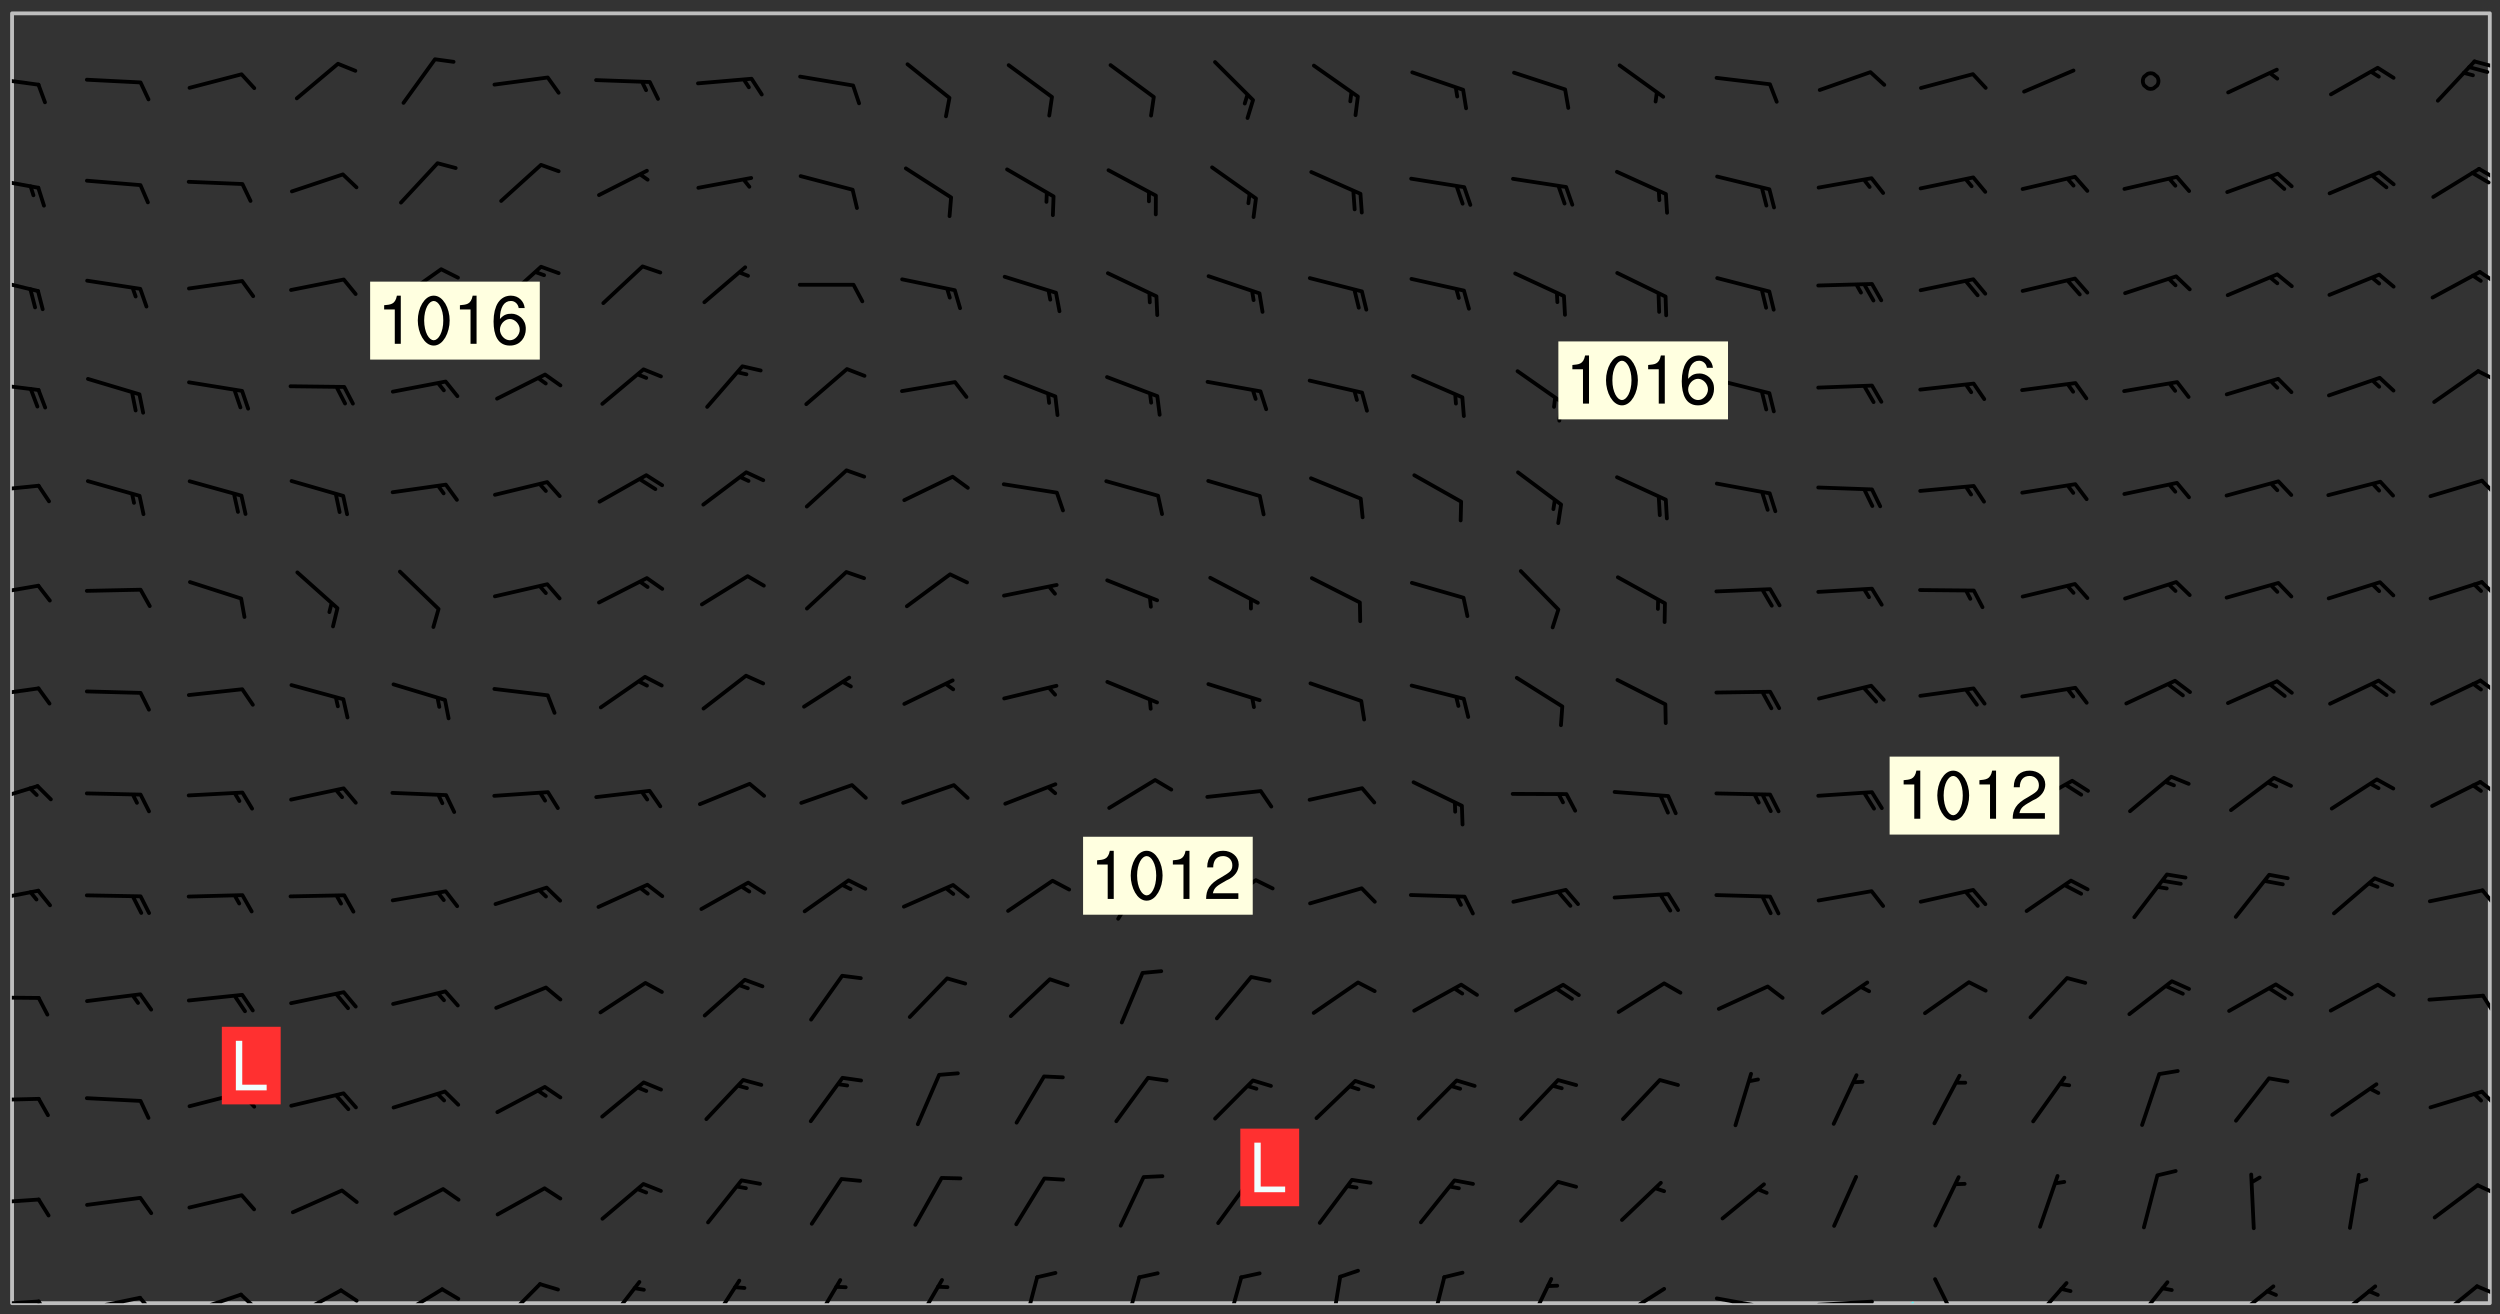 <svg xmlns="http://www.w3.org/2000/svg" role="img" xmlns:xlink="http://www.w3.org/1999/xlink" viewBox="142.45 309.95 326.84 171.84"><rect x="142.45" y="309.95" width="326.84" height="171.84" fill="#333333" stroke="none"/><defs><clipPath id="clip2"><path d="M 144 311.672 L 145 311.672 L 145 480.328 L 144 480.328 Z M 144 311.672"/></clipPath><clipPath id="clip3"><path d="M 144 311.672 L 468 311.672 L 468 480.328 L 144 480.328 Z M 144 311.672"/></clipPath><clipPath id="clip4"><path d="M 392 480 L 393 480 L 393 480.328 L 392 480.328 Z M 392 480"/></clipPath><clipPath id="clip5"><path d="M 467 311.672 L 468 311.672 L 468 480.328 L 467 480.328 Z M 467 311.672"/></clipPath><clipPath id="clip6"><path d="M 144 479 L 148 479 L 148 480.328 L 144 480.328 Z M 144 479"/></clipPath><clipPath id="clip7"><path d="M 147 479 L 150 479 L 150 480.328 L 147 480.328 Z M 147 479"/></clipPath><clipPath id="clip8"><path d="M 153 479 L 162 479 L 162 480.328 L 153 480.328 Z M 153 479"/></clipPath><clipPath id="clip9"><path d="M 160 479 L 163 479 L 163 480.328 L 160 480.328 Z M 160 479"/></clipPath><clipPath id="clip10"><path d="M 167 478 L 175 478 L 175 480.328 L 167 480.328 Z M 167 478"/></clipPath><clipPath id="clip11"><path d="M 173 478 L 176 478 L 176 480.328 L 173 480.328 Z M 173 478"/></clipPath><clipPath id="clip12"><path d="M 180 478 L 188 478 L 188 480.328 L 180 480.328 Z M 180 478"/></clipPath><clipPath id="clip13"><path d="M 186 478 L 190 478 L 190 480.328 L 186 480.328 Z M 186 478"/></clipPath><clipPath id="clip14"><path d="M 194 478 L 201 478 L 201 480.328 L 194 480.328 Z M 194 478"/></clipPath><clipPath id="clip15"><path d="M 200 478 L 203 478 L 203 480.328 L 200 480.328 Z M 200 478"/></clipPath><clipPath id="clip16"><path d="M 207 477 L 214 477 L 214 480.328 L 207 480.328 Z M 207 477"/></clipPath><clipPath id="clip17"><path d="M 221 477 L 227 477 L 227 480.328 L 221 480.328 Z M 221 477"/></clipPath><clipPath id="clip18"><path d="M 235 477 L 240 477 L 240 480.328 L 235 480.328 Z M 235 477"/></clipPath><clipPath id="clip19"><path d="M 248 477 L 253 477 L 253 480.328 L 248 480.328 Z M 248 477"/></clipPath><clipPath id="clip20"><path d="M 261 477 L 266 477 L 266 480.328 L 261 480.328 Z M 261 477"/></clipPath><clipPath id="clip21"><path d="M 276 476 L 279 476 L 279 480.328 L 276 480.328 Z M 276 476"/></clipPath><clipPath id="clip22"><path d="M 289 476 L 292 476 L 292 480.328 L 289 480.328 Z M 289 476"/></clipPath><clipPath id="clip23"><path d="M 302 476 L 305 476 L 305 480.328 L 302 480.328 Z M 302 476"/></clipPath><clipPath id="clip24"><path d="M 316 476 L 318 476 L 318 480.328 L 316 480.328 Z M 316 476"/></clipPath><clipPath id="clip25"><path d="M 329 476 L 332 476 L 332 480.328 L 329 480.328 Z M 329 476"/></clipPath><clipPath id="clip26"><path d="M 341 476 L 346 476 L 346 480.328 L 341 480.328 Z M 341 476"/></clipPath><clipPath id="clip27"><path d="M 353 478 L 361 478 L 361 480.328 L 353 480.328 Z M 353 478"/></clipPath><clipPath id="clip28"><path d="M 366 479 L 375 479 L 375 480.328 L 366 480.328 Z M 366 479"/></clipPath><clipPath id="clip29"><path d="M 379 479 L 388 479 L 388 480.328 L 379 480.328 Z M 379 479"/></clipPath><clipPath id="clip30"><path d="M 395 476 L 399 476 L 399 480.328 L 395 480.328 Z M 395 476"/></clipPath><clipPath id="clip31"><path d="M 407 477 L 413 477 L 413 480.328 L 407 480.328 Z M 407 477"/></clipPath><clipPath id="clip32"><path d="M 421 477 L 427 477 L 427 480.328 L 421 480.328 Z M 421 477"/></clipPath><clipPath id="clip33"><path d="M 433 477 L 440 477 L 440 480.328 L 433 480.328 Z M 433 477"/></clipPath><clipPath id="clip34"><path d="M 447 477 L 454 477 L 454 480.328 L 447 480.328 Z M 447 477"/></clipPath><clipPath id="clip35"><path d="M 460 477 L 467 477 L 467 480.328 L 460 480.328 Z M 460 477"/></clipPath><clipPath id="clip36"><path d="M 466 477 L 468 477 L 468 480 L 466 480 Z M 466 477"/></clipPath><clipPath id="clip37"><path d="M 144 466 L 148 466 L 148 468 L 144 468 Z M 144 466"/></clipPath><clipPath id="clip38"><path d="M 466 464 L 468 464 L 468 467 L 466 467 Z M 466 464"/></clipPath><clipPath id="clip39"><path d="M 144 453 L 148 453 L 148 455 L 144 455 Z M 144 453"/></clipPath><clipPath id="clip40"><path d="M 466 452 L 468 452 L 468 455 L 466 455 Z M 466 452"/></clipPath><clipPath id="clip41"><path d="M 144 440 L 148 440 L 148 441 L 144 441 Z M 144 440"/></clipPath><clipPath id="clip42"><path d="M 466 439 L 468 439 L 468 443 L 466 443 Z M 466 439"/></clipPath><clipPath id="clip43"><path d="M 144 426 L 148 426 L 148 428 L 144 428 Z M 144 426"/></clipPath><clipPath id="clip44"><path d="M 466 426 L 468 426 L 468 429 L 466 429 Z M 466 426"/></clipPath><clipPath id="clip45"><path d="M 144 412 L 148 412 L 148 416 L 144 416 Z M 144 412"/></clipPath><clipPath id="clip46"><path d="M 466 411 L 468 411 L 468 414 L 466 414 Z M 466 411"/></clipPath><clipPath id="clip47"><path d="M 144 399 L 148 399 L 148 402 L 144 402 Z M 144 399"/></clipPath><clipPath id="clip48"><path d="M 466 398 L 468 398 L 468 401 L 466 401 Z M 466 398"/></clipPath><clipPath id="clip49"><path d="M 144 386 L 148 386 L 148 388 L 144 388 Z M 144 386"/></clipPath><clipPath id="clip50"><path d="M 466 385 L 468 385 L 468 389 L 466 389 Z M 466 385"/></clipPath><clipPath id="clip51"><path d="M 144 373 L 148 373 L 148 375 L 144 375 Z M 144 373"/></clipPath><clipPath id="clip52"><path d="M 466 372 L 468 372 L 468 375 L 466 375 Z M 466 372"/></clipPath><clipPath id="clip53"><path d="M 144 359 L 148 359 L 148 362 L 144 362 Z M 144 359"/></clipPath><clipPath id="clip54"><path d="M 466 358 L 468 358 L 468 360 L 466 360 Z M 466 358"/></clipPath><clipPath id="clip55"><path d="M 144 346 L 148 346 L 148 349 L 144 349 Z M 144 346"/></clipPath><clipPath id="clip56"><path d="M 466 345 L 468 345 L 468 348 L 466 348 Z M 466 345"/></clipPath><clipPath id="clip57"><path d="M 144 332 L 148 332 L 148 335 L 144 335 Z M 144 332"/></clipPath><clipPath id="clip58"><path d="M 466 331 L 468 331 L 468 334 L 466 334 Z M 466 331"/></clipPath><clipPath id="clip59"><path d="M 465 332 L 468 332 L 468 335 L 465 335 Z M 465 332"/></clipPath><clipPath id="clip60"><path d="M 144 319 L 148 319 L 148 322 L 144 322 Z M 144 319"/></clipPath><clipPath id="clip61"><path d="M 465 317 L 468 317 L 468 319 L 465 319 Z M 465 317"/></clipPath><g id="surface565" clip-path="url(#clip1)"><path fill="#fff" fill-opacity="0" fill-rule="evenodd" d="M 0 0 L 1000 0 L 1000 1000 L 0 1000 Z M 0 0"/><path fill="#d3d3d3" fill-opacity="0" fill-rule="evenodd" d="M162.152 355.867L161.918 356.16 161.977 356.395 162.094 356.566 162.27 356.801 162.562 357.148 162.676 357.207 162.793 357.035 162.852 356.801 163.027 356.625 163.492 356.449 164.191 356.449 164.426 356.742 164.715 357.559 164.773 357.734 164.949 357.965 165.301 358.199 166 358.898 166.172 359.074 166.406 359.422 166.641 359.832 166.93 360.414 167.34 360.879 167.57 361.113 167.805 361.289 167.922 361.52 168.098 361.812 168.27 362.977 168.27 363.211 168.328 363.5 168.387 363.617 168.504 363.734 168.852 364.145 168.969 364.316 169.145 364.492 169.32 364.727 169.438 364.898 169.609 365.25 169.668 365.484 169.902 365.891 170.137 365.832 169.961 366.008 169.902 366.938 169.32 366.938 169.086 366.824 168.738 366.938 168.621 367.055 168.562 367.348 168.504 367.523 168.387 367.695 167.922 367.988 167.863 368.223 167.805 368.336 167.805 368.98 167.863 369.152 167.863 369.562 167.922 369.621 167.922 370.027 167.98 370.434 168.098 370.609 168.156 370.668 168.387 371.309 168.328 371.602 168.328 372.301 168.27 372.883 168.27 373.117 168.211 373.348 168.156 373.699 168.156 375.621 168.211 375.738 168.637 375.738 168.27 375.855 168.246 376.207 169.137 377.375 170.879 377.914 172.219 378.273 172.219 378.812 172.309 379.621 172.844 380.336 174.363 380.605 175.254 380.52 175.344 381.684 175.879 381.863 177.039 381.684 179.094 380.699 180.254 380.336 182.133 380.16 183.828 379.98 183.648 380.699 182.133 380.785 180.883 380.875 180.078 381.145 179.004 381.953 179.273 382.672 179.809 383.57 179.629 384.195 179.363 385.004 179.629 386.082 180.254 386.98 181.059 387.16 182.309 386.98 182.043 387.703 182.141 388.207 182.195 388.5 182.195 388.672 182.254 388.965 182.254 389.371 182.43 389.488 182.781 389.605 183.188 389.605 183.48 389.43 183.594 389.312 183.652 389.195 183.77 388.965 183.828 388.789 184.18 388.324 184.41 388.148 184.586 388.09 184.762 388.148 184.82 388.324 184.938 389.312 184.992 389.781 185.051 389.953 185.168 390.188 185.344 390.246 186.16 390.305 186.449 390.305 186.566 390.539 186.625 390.945 186.684 391.297 186.684 392.402 186.801 392.695 186.918 393.043 187.207 393.742 187.383 394.094 187.965 394.848 188.316 395.023 188.488 395.082 188.957 395.316 189.598 395.781 189.945 396.016 190.238 396.191 190.531 396.246 190.762 396.309 191.578 396.656 191.871 396.832 191.984 397.004 192.336 397.355 192.453 397.531 192.977 398.172 192.977 398.461 193.035 398.812 193.035 399.16 193.094 399.512 193.152 399.801 193.27 399.859 193.441 399.918 193.617 399.918 194.199 400.152 194.375 400.27 194.551 400.559 194.727 400.793 194.84 401.027 195.133 401.258 195.25 401.375 195.25 401.785 195.309 401.84 195.598 402.074 195.832 402.191 195.891 402.309 196.008 402.48 196.066 402.598 196.297 402.832 196.355 403.008 196.59 403.066 196.707 403.125 196.59 403.238 196.531 403.355 196.531 403.473 196.414 403.766 196.297 404.055 196.297 404.637 196.473 404.754 196.59 404.812 196.648 404.93 196.766 405.047 196.879 405.105 197.055 405.453 197.113 405.805 197.172 406.211 197.172 406.387 197.113 406.562 196.996 407.262 196.996 407.434 197.113 407.609 197.406 407.902 197.812 407.902 197.988 408.02 198.105 408.191 198.223 408.484 198.223 408.719 197.695 408.719 197.465 408.484 197.23 408.484 197.055 408.543 196.996 409.242 197.055 409.59 197.172 409.766 197.348 410.176 197.465 410.406 197.754 410.875 197.93 410.93 198.453 410.93 198.688 410.988 199.445 411.629 199.504 411.922 199.504 412.156 199.562 412.215 199.793 412.562 199.793 412.914 199.676 413.086 199.676 413.379 199.969 413.668 200.262 413.844 200.434 413.902 200.727 414.078 201.02 414.195 201.602 414.602 201.891 414.836 202.184 415.012 202.402 415.172 202.418 415.184 202.648 415.359 203.289 415.883 203.465 416.117 203.582 416.293 203.758 416.469 203.871 416.641 203.871 417.281 203.988 417.457 204.457 417.574 205.039 417.691 205.273 417.75 205.504 417.863 205.797 417.98 205.91 418.039 206.496 418.391 206.785 418.562 206.961 418.625 207.137 418.68 207.312 418.738 208.012 419.09 208.301 419.266 208.535 419.32 208.824 419.496 209.059 419.613 209.699 420.02 209.992 420.137 210.164 420.195 210.398 420.254 210.809 420.312 211.039 420.371 211.273 420.488 211.332 420.66 210.922 420.836 211.391 420.895 211.449 421.188 211.562 421.422 211.738 421.477 211.973 421.535 212.148 421.594 212.555 421.711 213.195 421.945 213.312 422.117 213.371 422.352 213.371 422.527 213.312 422.645 213.254 423.051 213.488 423.285 213.605 423.344 213.953 423.461 214.594 423.691 214.77 423.809 215.059 423.926 215.234 424.102 215.469 424.566 216.051 425.672 216.227 425.848 216.574 426.023 216.75 426.141 217.102 426.258 218.148 426.781 218.383 426.84 218.848 426.953 219.141 427.012 219.605 427.188 220.363 427.77 220.598 428.004 220.945 428.469 221.121 428.645 221.41 428.879 222.227 429.578 222.52 429.754 222.809 430.043 223.102 430.219 223.395 430.508 224.09 431.148 224.266 431.324 224.559 431.559 224.848 431.793 225.316 432.082 225.957 432.664 226.305 432.898 226.539 433.191 226.887 433.539 227.238 434.004 228.172 434.996 228.52 435.402 228.637 435.578 228.871 435.637 228.984 435.754 229.629 435.93 229.859 436.043 230.094 436.102 230.387 436.277 230.617 436.395 231.551 437.094 231.957 437.5 232.191 437.676 232.598 437.852 232.832 437.969 233.648 438.316 233.996 438.551 234.23 438.668 234.523 438.957 234.754 439.074 235.512 439.426 235.863 439.598 236.094 439.656 236.387 439.773 236.621 439.832 237.492 440.008 238.309 440.008 238.777 440.238 238.949 440.297 239.824 440.996 240.289 441.113 240.582 441.172 240.758 441.23 240.988 441.289 241.457 441.348 241.805 441.406 242.156 441.465 242.562 441.523 242.855 441.523 243.027 441.582 243.027 441.812 243.203 441.988 243.496 441.988 243.844 442.047 244.195 442.105 244.895 442.223 245.535 442.223 246 441.988 246.293 441.812 246.465 441.695 246.875 441.523 247.164 441.348 248.098 440.883 248.566 440.59 249.09 440.297 249.555 440.125 250.02 439.949 251.07 439.484 251.359 439.367 251.77 439.25 252.059 439.133 252.586 438.957 254.102 438.258 254.684 437.91 254.973 437.852 255.266 437.793 255.613 437.676 256.488 437.445 256.84 437.328 256.953 437.328 257.188 437.27 258.062 437.035 258.297 436.977 259.109 436.977 259.461 436.918 260.277 436.801 260.449 436.742 260.801 436.688 261.094 436.629 261.324 436.57 262.141 436.395 262.316 436.336 262.664 436.336 262.898 436.277 263.363 436.16 264.121 435.988 264.355 435.93 264.703 435.93 265.113 435.812 265.402 435.754 266.688 435.695 266.977 435.695 267.387 435.637 267.617 435.578 267.793 435.578 268.668 435.461 269.074 435.461 269.484 435.344 269.832 435.344 270.184 435.23 271.055 435.172 272.805 435.172 273.852 435.461 274.262 435.578 274.551 435.695 274.902 435.812 275.191 435.93 276.242 436.102 276.531 436.16 276.824 436.16 277.117 436.219 277.289 436.277 277.699 436.336 277.871 436.395 277.988 436.453 278.105 436.453 278.223 436.512 278.574 436.57 278.688 436.57 279.098 436.637 281.02 437.031 282.945 437.426 284.465 437.875 286.16 438.594 288.305 439.398 289.91 438.68 291.34 437.875 292.5 436.797 293.75 436.348 296.785 435.629 298.66 435.27 300.805 433.922 303.039 432.668 305.539 431.41 307.234 430.961 309.02 430.781 310.18 430.512 310.805 431.051 312.145 430.781 312.859 429.793 313.844 428.449 314.289 428.27 315.094 427.91 316.969 427.371 318.754 426.922 320.004 426.652 321.164 426.562 322.863 426.473 324.824 426.203 326.074 426.113 326.613 426.113 327.238 426.023 328.129 426.023 330.273 425.844 332.684 425.664 335.273 425.574 336.969 425.754 338.578 425.844 340.008 426.203 341.168 426.922 343.043 427.91 344.203 429.438 344.469 430.152 345.098 430.242 345.453 431.141 345.988 431.68 346.523 433.207 347.598 433.566 348.133 433.566 347.328 434.102 347.418 435.809 348.133 438.504 349.023 439.309 349.918 440.297 350.633 441.555 352.418 442.094 353.938 441.914 354.293 443.258 355.902 442.453 356.883 441.914 357.152 442.184 357.469 441.969 357.688 441.824 358.488 442.273 358.938 441.914 359.293 441.914 359.828 441.645 360.367 440.926 360.902 440.656 361.527 439.668 362.688 440.117 363.527 440.488 364.922 441.105 366.617 440.926 368.223 440.926 370.008 441.016 370.188 439.309 370.723 437.965 371.527 438.234 372.02 439.082 372.422 439.488 372.332 440.027 372.332 440.387 373.047 440.836 373.758 440.566 375.188 440.566 375.547 441.555 375.992 442.812 376.707 444.156 377.957 444.785 379.652 445.414 380.367 445.234 380.547 444.695 381.527 444.605 381.977 444.965 382.062 446.223 381.797 446.852 381.262 447.031 381.262 447.57 381.977 448.555 382.242 449.094 383.227 450.082 384.027 451.16 383.762 451.52 383.672 452.418 383.047 454.75 382.691 456.816 382.602 458.609 382.422 459.328 382.332 459.867 382.332 461.305 381.352 463.188 380.992 464.895 380.457 465.793 379.652 466.961 379.387 467.5 381.441 468.754 381.527 469.113 381.172 469.652 381.082 469.473 381.082 470.281 381.172 471.719 380.727 472.434 379.652 472.527 379.387 473.242 379.922 474.141 380.727 474.859 381.887 475.668 383.227 475.938 383.672 476.297 383.316 476.746 381.527 476.656 380.277 476.207 379.562 475.488 378.938 475.398 378.762 478.988 378.574 480.297 467.934 480.297 467.934 311.703 412.664 311.703 412.664 360.785 413.426 360.91 416.715 361.453 418.738 364.289 418.738 367.043 421.09 367.375 423.438 367.707 427.488 367.707 426.109 371.867 424.086 372.574 422.062 373.277 421.52 373.621 418.926 375.238 418.738 375.355 416.715 373.277 415.984 370.535 413.312 368.457 411.938 364.957 411.871 364.875 409.914 362.203 412.664 360.785 412.664 311.703 294.422 311.703 294.422 403.117 294.539 403.148 294.672 403.16 294.746 403.234 294.852 403.281 294.941 403.34 295.027 403.398 295.117 403.457 295.414 403.754 295.473 403.844 295.504 403.961 295.531 404.078 295.547 404.215 295.516 404.332 295.457 404.422 295.398 404.508 295.355 404.613 295.309 404.715 295.281 404.836 295.281 404.98 295.457 405.25 295.605 405.398 295.68 405.484 295.754 405.559 295.797 405.664 295.859 405.754 295.918 405.84 295.961 405.945 296.02 406.035 296.066 406.137 296.109 406.242 296.168 406.328 296.285 406.508 296.359 406.582 296.422 406.668 296.48 406.758 296.523 406.863 296.582 406.953 296.641 407.039 296.703 407.129 296.762 407.219 296.805 407.32 296.922 407.5 296.996 407.574 297.055 407.66 297.129 407.734 297.219 407.793 297.324 407.84 297.473 407.84 297.605 407.824 297.738 407.84 297.84 407.793 297.914 407.719 297.961 407.617 297.945 407.484 297.945 407.336 297.898 407.23 297.871 407.113 297.824 407.012 297.797 406.891 297.754 406.789 297.691 406.699 297.648 406.598 297.605 406.492 297.574 406.375 297.559 406.242 297.547 406.105 297.633 406.047 297.691 405.961 297.812 405.93 297.855 406.035 297.871 406.168 297.871 406.285 297.93 406.387 297.988 406.477 298.078 406.535 298.227 406.684 298.285 406.773 298.328 406.879 298.316 406.98 298.402 407.039 298.508 407.086 298.594 407.145 298.684 407.203 298.758 407.277 298.641 407.305 298.535 407.352 298.449 407.41 298.375 407.484 298.316 407.574 298.254 407.66 298.227 407.781 298.18 407.883 298.137 407.988 298.105 408.105 298.094 408.238 298.078 408.371 298.078 408.52 298.105 408.637 298.152 408.742 298.195 408.844 298.254 408.934 298.328 409.008 298.418 409.066 298.492 409.141 298.582 409.199 298.641 409.289 298.684 409.395 298.73 409.496 298.848 409.527 298.98 409.543 299.129 409.543 299.246 409.512 299.352 409.555 299.395 409.66 299.441 409.762 299.469 409.883 299.5 410 299.527 410.117 299.559 410.238 299.586 410.355 299.691 410.398 299.793 410.445 299.926 410.43 300.074 410.578 300.137 410.664 300.211 410.738 300.281 410.812 300.371 410.875 300.477 410.918 300.578 410.961 300.695 410.992 300.832 411.008 300.949 410.977 301.023 410.902 301.051 410.785 301.039 410.652 301.008 410.531 300.98 410.414 301.023 410.309 301.141 410.309 301.23 410.371 301.348 410.398 301.496 410.398 301.629 410.414 301.777 410.414 301.91 410.43 302.043 410.414 302.191 410.414 302.324 410.398 302.457 410.387 302.594 410.398 302.711 410.371 302.844 410.355 303.035 410.297 302.977 410.473 302.961 410.605 302.934 410.727 302.918 410.859 302.859 410.945 302.727 410.961 302.621 411.008 302.516 411.051 302.398 411.082 302.281 411.109 302.016 411.141 301.867 411.141 301.734 411.156 301.66 411.23 301.719 411.316 301.867 411.465 301.984 411.645 302.059 411.715 302.148 411.777 302.238 411.836 302.324 411.895 302.414 411.953 302.516 411.996 302.621 412.059 302.727 412.102 302.812 412.16 302.918 412.207 303.02 412.25 303.199 412.367 303.258 412.457 303.215 412.559 303.168 412.664 303.184 412.797 303.406 413.02 303.465 413.109 303.508 413.211 303.539 413.332 303.582 413.434 303.598 413.566 303.629 413.684 303.641 413.82 303.672 413.938 303.82 414.086 303.922 414.129 304.027 414.172 304.145 414.203 304.277 414.219 304.414 414.234 304.531 414.234 304.648 414.203 304.738 414.145 304.781 414.039 304.828 413.938 304.871 413.832 304.902 413.715 304.914 413.582 304.914 413.434 304.902 413.301 304.887 413.168 304.855 413.051 304.812 412.945 304.766 412.84 304.723 412.738 304.68 412.633 304.664 412.5 304.68 412.367 304.707 412.25 304.738 412.133 304.766 412.012 304.812 411.91 304.902 411.852 304.988 411.789 305.062 411.715 305.152 411.656 305.375 411.434 305.434 411.348 305.508 411.273 305.625 411.094 305.684 411.008 305.684 410.859 305.609 410.785 305.508 410.738 305.402 410.695 305.301 410.652 305.242 410.562 305.195 410.457 305.168 410.34 305.258 410.281 305.375 410.25 305.477 410.207 305.656 410.09 305.805 409.941 305.816 409.809 305.805 409.703 305.715 409.645 305.582 409.66 305.434 409.66 305.301 409.676 305.168 409.66 305.047 409.629 304.961 409.57 304.887 409.496 304.828 409.406 304.766 409.32 304.648 409.141 304.59 409.055 304.621 408.934 304.707 408.875 304.828 408.844 304.887 408.758 304.887 408.637 304.855 408.52 304.797 408.43 304.738 408.344 304.691 408.238 304.664 408.121 304.648 407.988 304.707 407.898 304.781 407.824 304.871 407.766 304.988 407.586 305.062 407.512 305.121 407.426 305.27 407.277 305.391 407.246 305.523 407.23 305.656 407.246 305.73 407.32 305.773 407.426 305.789 407.559 305.758 407.676 305.641 407.707 305.508 407.719 305.359 407.867 305.316 407.973 305.27 408.074 305.242 408.195 305.211 408.312 305.211 408.461 305.242 408.578 305.285 408.684 305.344 408.773 305.418 408.844 305.492 408.918 305.609 408.949 305.73 408.977 305.848 408.949 305.98 408.934 306.098 408.934 306.188 408.992 306.262 409.066 306.309 409.172 306.367 409.258 306.469 409.305 306.602 409.32 306.707 409.363 306.793 409.422 306.781 409.527 306.707 409.602 306.527 409.719 306.469 409.809 306.379 409.867 306.309 409.941 306.234 410.016 306.172 410.105 306.145 410.223 306.129 410.355 306.145 410.488 306.129 410.621 306.129 410.77 306.145 410.902 306.172 411.02 306.203 411.141 306.277 411.215 306.367 411.273 306.453 411.332 306.543 411.391 306.66 411.422 306.66 411.508 306.559 411.555 306.469 411.613 306.203 411.645 306.086 411.672 305.938 411.672 305.832 411.715 305.73 411.762 305.672 411.852 305.609 412.086 305.598 412.219 305.566 412.34 305.551 412.473 305.551 412.766 305.539 412.898 305.551 413.035 305.566 413.168 305.699 413.184 305.832 413.195 305.953 413.227 306.039 413.285 306.113 413.359 306.16 413.465 306.203 413.566 306.219 413.699 306.219 414.145 306.203 414.277 306.203 414.723 306.234 414.988 306.262 415.105 306.277 415.238 306.309 415.355 306.395 415.566 306.426 415.832 306.426 415.98 306.395 416.098 306.367 416.215 306.336 416.336 306.309 416.453 306.277 416.57 306.246 416.691 306.234 416.824 306.219 416.957 306.309 417.016 306.426 416.984 306.527 417 306.574 417.105 306.543 417.371 306.543 417.812 306.5 417.918 306.453 418.023 306.41 418.125 306.367 418.23 306.309 418.316 306.277 418.438 306.234 418.555 306.203 418.672 306.188 418.805 306.203 418.938 306.262 419.027 306.367 419.074 306.453 419.133 306.512 419.219 306.5 419.355 306.469 419.473 306.426 419.574 306.426 420.02 306.41 420.152 306.41 420.301 306.379 420.418 306.336 420.523 306.309 420.641 306.262 420.746 306.219 420.848 306.188 420.969 306.16 421.086 306.129 421.219 306.098 421.336 306.07 421.453 306.027 421.559 305.996 421.676 305.965 421.797 305.953 421.93 305.938 422.062 305.938 422.359 305.965 422.477 305.965 422.625 306.012 423.023 306.039 423.141 306.098 423.23 306.219 423.262 306.367 423.262 306.5 423.246 306.559 423.336 306.559 423.453 306.5 423.543 306.41 423.602 306.309 423.645 306.203 423.691 306.113 423.75 306.027 423.809 305.891 423.824 305.773 423.793 305.641 423.777 305.539 423.824 305.477 423.91 305.465 424.047 305.449 424.18 305.418 424.297 305.391 424.414 305.375 424.547 305.344 424.668 305.344 424.965 305.359 425.098 305.391 425.215 305.391 425.363 305.402 425.496 305.402 425.645 305.375 425.762 305.328 425.863 305.301 425.984 305.27 426.102 305.211 426.191 305.137 426.266 305.035 426.309 304.93 426.355 304.812 426.383 304.691 426.414 304.59 426.367 304.648 426.281 304.754 426.234 304.781 426.117 304.812 426 304.84 425.879 304.871 425.762 304.871 425.613 304.887 425.48 304.855 425.363 304.812 425.258 304.707 425.273 304.633 425.348 304.531 425.391 304.441 425.453 304.367 425.527 304.324 425.629 304.309 425.762 304.277 425.879 304.25 426 304.219 426.117 304.191 426.234 304.16 426.355 304.133 426.473 304.102 426.59 304.059 426.695 303.969 426.754 303.879 426.754 303.762 426.723 303.73 426.637 303.746 426.5 303.715 426.383 303.715 426.234 303.703 426.102 303.703 425.953 303.641 425.719 303.613 425.598 303.57 425.496 303.523 425.391 303.465 425.305 303.406 425.215 303.363 425.109 303.301 425.023 303.152 424.875 303.082 424.801 302.977 424.754 302.871 424.711 302.77 424.668 302.473 424.371 302.383 424.297 302.297 424.238 302.191 424.195 302.102 424.133 302.016 424.074 301.91 424.031 301.82 423.973 301.734 423.91 301.66 423.84 301.555 423.793 301.469 423.734 301.363 423.691 301.273 423.629 301.172 423.586 301.066 423.543 300.98 423.484 300.875 423.438 300.77 423.395 300.668 423.348 300.578 423.289 300.477 423.246 300.371 423.203 300.281 423.141 300.164 423.113 300.031 423.098 299.898 423.113 299.75 423.113 299.617 423.129 299.5 423.098 299.41 423.039 299.336 422.965 299.246 422.906 299.145 422.859 298.996 422.859 298.875 422.832 298.773 422.789 298.699 422.715 298.582 422.535 298.492 422.477 298.391 422.434 298.301 422.371 298.195 422.328 298.105 422.27 298.02 422.211 297.914 422.164 297.855 422.078 297.797 421.988 297.754 421.883 297.707 421.781 297.633 421.707 297.547 421.648 297.473 421.574 297.383 421.516 297.16 421.293 297.117 421.188 297.086 420.922 297.191 420.879 297.336 420.879 297.441 420.922 297.516 420.996 297.605 421.055 297.691 421.113 297.797 421.16 297.887 421.219 298.035 421.367 298.105 421.441 298.254 421.59 298.316 421.676 298.391 421.75 298.477 421.809 298.551 421.883 298.641 421.945 298.73 422.004 298.816 422.062 299.086 422.238 299.188 422.285 299.293 422.328 299.395 422.371 299.441 422.297 299.5 422.211 299.574 422.137 299.645 422.062 299.75 422.105 299.824 422.18 299.883 422.27 299.926 422.371 299.973 422.477 300.016 422.582 300.137 422.609 300.254 422.582 300.328 422.492 300.371 422.387 300.43 422.297 300.504 422.223 300.609 422.18 300.727 422.152 300.859 422.164 300.949 422.223 301.098 422.371 301.156 422.461 301.199 422.566 301.246 422.668 301.289 422.773 301.332 422.875 301.438 422.922 301.543 422.965 301.676 422.98 301.762 422.922 301.82 422.832 301.895 422.758 302 422.715 302.117 422.742 302.223 422.789 302.324 422.832 302.43 422.875 302.531 422.922 302.711 423.039 302.711 423.156 302.695 423.289 302.711 423.422 302.727 423.559 302.785 423.645 302.887 423.691 303.008 423.719 303.125 423.75 303.273 423.75 303.391 423.719 303.449 423.629 303.629 423.512 303.688 423.422 303.762 423.348 303.82 423.262 303.938 423.082 304.117 422.965 304.234 422.996 304.324 423.055 304.367 423.129 304.352 423.262 304.352 423.379 304.441 423.438 304.59 423.438 304.723 423.422 304.855 423.41 305.121 423.379 305.227 423.336 305.344 423.305 305.465 423.277 305.539 423.203 305.609 423.129 305.672 423.039 305.656 422.934 305.609 422.832 305.508 422.789 305.402 422.773 305.285 422.801 305.02 422.832 304.871 422.832 304.797 422.758 304.707 422.699 304.59 422.668 304.473 422.641 304.34 422.625 304.191 422.625 304.059 422.641 303.762 422.641 303.656 422.594 303.508 422.445 303.465 422.344 303.406 422.254 303.629 422.031 303.715 421.973 303.82 421.93 303.938 421.898 304.07 421.883 304.203 421.898 304.34 421.914 304.441 421.957 304.574 421.945 304.664 421.883 304.766 421.84 304.828 421.75 304.781 421.648 304.691 421.59 304.574 421.559 304.473 421.516 304.414 421.426 304.352 421.336 304.352 421.219 304.367 421.086 304.473 421.039 304.547 420.969 304.547 420.848 304.457 420.789 304.426 420.672 304.516 420.613 304.59 420.539 304.633 420.434 304.691 420.344 304.738 420.242 304.754 420.109 304.754 419.961 304.707 419.855 304.664 419.754 304.574 419.695 304.441 419.68 304.34 419.637 304.203 419.621 304.086 419.59 303.641 419.59 303.508 419.574 303.375 419.562 303.242 419.547 303.125 419.516 302.977 419.516 302.844 419.5 302.711 419.488 302.445 419.457 302.324 419.414 302.238 419.355 302.164 419.281 302.164 419.133 302.176 419 302.281 418.953 302.383 418.91 302.516 418.895 302.668 418.895 302.801 418.879 303.094 418.879 303.215 418.91 303.316 418.953 303.406 419.012 303.641 419.074 303.762 419.027 303.852 418.969 303.953 418.926 304.086 418.91 304.191 418.953 304.293 419 304.426 419.012 304.547 418.984 304.691 418.984 304.812 418.953 304.93 418.926 305.035 418.879 305.109 418.805 305.195 418.746 305.344 418.598 305.402 418.512 305.449 418.406 305.477 418.289 305.492 418.184 305.391 418.141 305.301 418.082 305.184 418.051 305.078 418.008 304.988 417.945 304.914 417.859 304.84 417.785 304.738 417.742 304.633 417.695 304.531 417.652 304.473 417.562 304.426 417.461 304.34 417.25 304.277 417.164 304.219 417.074 304.145 417 304.059 416.941 303.789 416.941 303.672 416.973 303.582 417.031 303.48 417.074 303.348 417.09 303.242 417.074 303.215 416.957 303.152 416.867 303.035 416.836 302.934 416.793 302.785 416.645 302.754 416.527 302.738 416.422 302.812 416.348 302.992 416.23 303.109 416.203 303.227 416.172 303.363 416.188 303.465 416.23 303.57 416.273 303.672 416.32 303.777 416.363 303.895 416.395 304.027 416.41 304.145 416.438 304.277 416.453 304.383 416.438 304.473 416.379 304.398 416.305 304.293 416.262 304.219 416.188 304.145 416.098 303.996 415.949 303.91 415.891 303.82 415.832 303.746 415.758 303.656 415.699 303.555 415.652 303.434 415.625 303.332 415.578 303.227 415.535 303.109 415.504 303.008 415.461 302.887 415.43 302.738 415.43 302.621 415.461 302.516 415.504 302.43 415.566 302.25 415.684 302.164 415.742 302.074 415.801 301.969 415.848 301.883 415.906 301.777 415.949 301.676 415.992 301.57 416.039 301.496 416.113 301.438 416.203 301.379 416.289 301.332 416.395 301.273 416.48 301.199 416.555 301.066 416.543 300.949 416.512 300.832 416.512 300.758 416.586 300.668 416.645 300.594 416.719 300.504 416.777 300.418 416.836 300.312 416.883 300.211 416.926 300.074 416.941 299.973 416.898 299.824 416.75 299.719 416.703 299.633 416.703 299.527 416.75 299.426 416.793 299.305 416.824 299.188 416.793 299.113 416.719 299.113 416.602 299.145 416.48 299.219 416.41 299.277 416.32 299.352 416.246 299.469 416.215 299.574 416.172 299.867 416.172 300 416.156 300.137 416.141 300.238 416.098 300.328 416.039 300.43 415.992 300.52 415.934 300.652 415.922 300.742 415.98 300.875 415.992 300.965 415.934 301.051 415.875 301.156 415.832 301.246 415.773 301.332 415.711 301.422 415.652 301.57 415.504 301.629 415.418 301.688 415.328 301.793 415.285 301.926 415.27 302.043 415.297 302.164 415.328 302.223 415.27 302.281 415.18 302.312 414.914 302.34 414.797 302.445 414.809 302.578 414.824 302.68 414.781 302.77 414.723 302.828 414.633 302.902 414.559 302.961 414.469 303.008 414.367 303.02 414.234 303.008 414.102 302.961 413.996 302.812 413.848 302.754 413.758 302.695 413.672 302.652 413.566 302.652 413.121 302.668 412.988 302.668 412.84 302.68 412.707 302.621 412.648 302.531 412.707 302.43 412.664 302.25 412.547 302.164 412.488 302.102 412.398 302.043 412.309 301.969 412.234 301.883 412.176 301.762 412.207 301.66 412.219 301.555 412.266 301.469 412.324 301.363 412.367 301.215 412.516 301.125 412.574 301.039 412.633 300.949 412.695 300.844 412.738 300.711 412.754 300.711 412.633 300.816 412.59 300.934 412.559 301.008 412.488 301.051 412.383 301.051 412.234 301.023 412.117 300.875 411.969 300.742 411.953 300.594 411.953 300.477 411.984 300.371 412.027 300.27 412.07 300.18 412.133 300.062 412.16 299.988 412.086 300 411.953 299.957 411.852 299.914 411.746 299.824 411.688 299.707 411.715 299.586 411.746 299.469 411.777 299.367 411.82 299.246 411.852 299.145 411.895 299.039 411.938 298.949 411.996 298.848 412.012 298.848 411.895 298.863 411.762 298.805 411.672 298.73 411.715 298.582 411.863 298.523 411.953 298.449 412.027 298.402 412.133 298.359 412.234 298.285 412.309 298.227 412.398 298.152 412.473 298.094 412.559 298.02 412.633 297.93 412.695 297.855 412.766 297.781 412.84 297.68 412.855 297.547 412.871 297.441 412.828 297.441 412.707 297.59 412.559 297.633 412.457 297.691 412.367 297.738 412.266 297.781 412.16 297.84 412.07 297.871 411.953 297.914 411.852 297.945 411.73 297.973 411.613 298.02 411.508 298.062 411.406 298.105 411.301 298.18 411.23 298.27 411.168 298.359 411.109 298.461 411.066 298.758 411.066 299.023 411.035 299.129 410.992 299.055 410.918 298.938 410.887 298.832 410.844 298.742 410.785 298.641 410.738 298.551 410.68 298.449 410.637 298.344 410.594 298.254 410.531 298.168 410.473 298.062 410.43 297.961 410.387 297.84 410.355 297.723 410.324 297.621 410.281 297.5 410.25 297.398 410.207 297.309 410.148 297.266 410.043 297.25 409.91 297.352 409.867 297.484 409.852 297.621 409.867 297.754 409.852 297.855 409.809 297.914 409.719 297.93 409.613 297.84 409.555 297.766 409.48 297.664 409.438 297.574 409.379 297.426 409.23 297.383 409.125 297.367 408.992 297.367 408.699 297.309 408.609 297.219 408.551 297.145 408.477 297.102 408.371 297.07 408.254 297.012 408.164 296.938 408.09 296.82 408.062 296.746 407.988 296.656 407.93 296.566 407.867 296.48 407.809 296.406 407.734 296.348 407.648 296.301 407.543 296.215 407.484 296.066 407.336 295.871 407.277 295.738 407.293 295.637 407.336 295.562 407.41 295.516 407.512 295.473 407.617 295.414 407.707 295.355 407.793 295.059 408.09 294.969 408.148 294.883 408.148 294.82 408.062 294.777 407.957 294.809 407.84 294.867 407.75 294.895 407.633 294.883 407.5 294.793 407.438 294.688 407.484 294.57 407.512 294.453 407.543 294.184 407.719 294.082 407.766 293.965 407.793 293.859 407.84 293.77 407.898 293.668 407.941 293.609 407.855 293.562 407.75 293.578 407.617 293.625 407.512 293.695 407.438 293.77 407.367 293.828 407.277 293.828 407.129 293.785 407.023 293.547 407.023 293.445 407.07 293.414 407.188 293.387 407.305 293.355 407.426 293.281 407.469 293.148 407.484 293.074 407.438 293.031 407.336 292.988 407.23 292.941 407.129 292.898 407.023 292.777 407.055 292.676 407.098 292.543 407.113 292.426 407.145 292.32 407.188 292.23 407.246 292.129 407.293 292.008 407.32 291.875 407.336 291.773 407.293 291.715 407.203 291.668 407.098 291.625 406.996 291.582 406.891 291.582 406.773 291.641 406.684 291.727 406.625 291.906 406.508 292.008 406.461 292.113 406.418 292.219 406.359 292.32 406.316 292.41 406.254 292.512 406.211 292.617 406.152 292.719 406.105 292.809 406.047 292.914 406.004 293.016 405.961 293.105 405.898 293.207 405.855 293.344 405.84 293.461 405.871 293.562 405.914 293.684 405.945 293.785 405.988 293.891 406.035 293.992 406.078 294.098 406.121 294.199 406.168 294.305 406.211 294.406 406.254 294.512 406.301 294.598 406.359 294.703 406.402 294.82 406.434 294.926 406.477 295.027 406.523 295.117 406.582 295.223 406.625 295.324 406.668 295.43 406.715 295.547 406.742 295.648 406.789 295.77 406.816 295.918 406.816 296.004 406.758 296.02 406.656 296.078 406.566 296.051 406.449 295.977 406.375 295.859 406.195 295.785 406.121 295.695 406.047 295.516 405.93 295.43 405.871 295.324 405.828 295.223 405.781 294.953 405.605 294.895 405.516 294.82 405.441 294.762 405.352 294.719 405.25 294.688 405.133 294.672 404.996 294.672 404.434 294.66 404.301 294.645 404.168 294.613 404.051 294.598 403.918 294.586 403.785 294.555 403.664 294.332 403.441 294.273 403.355 294.258 403.25 294.289 403.133 294.422 403.117 294.422 311.703 172.992 311.703 172.992 313.156 172.934 313.391 172.582 314.441 172.41 314.965 172.293 315.312 172.117 315.723 172 315.895 171.766 316.188 171.535 316.246 171.184 316.246 171.066 316.305 170.836 316.711 170.836 317.004 170.953 317.18 171.184 317.41 171.301 317.645 171.941 318.402 172.234 318.867 172.41 319.102 172.641 319.453 172.875 319.801 173.516 320.617 173.691 321.082 173.863 321.492 173.98 322.188 174.156 322.656 174.273 324.055 174.332 324.52 174.332 325.395 174.449 326.441 174.449 331.223 174.391 331.688 174.039 332.969 173.863 333.492 173.75 333.902 173.398 334.832 172.934 336 172.699 336.582 172.582 336.758 172.41 337.105 172.234 337.512 171.883 338.328 171.824 338.621 171.711 338.914 171.594 339.203 171.535 339.379 171.418 340.254 171.359 340.66 171.301 340.777 171.242 340.953 171.184 341.125 170.953 341.652 170.836 341.824 170.836 342.059 170.719 342.293 170.66 342.465 170.484 343.051 170.484 343.34 170.426 343.516 170.426 343.809 170.367 343.922 170.309 344.449 170.309 344.621 170.254 344.855 170.254 347.477 170.078 348.293 169.961 348.469 169.785 348.703 169.668 348.875 169.555 349.109 168.969 350.043 168.738 350.332 168.445 350.797 168.27 351.031 167.98 351.383 167.629 352.082 167.516 352.312 167.34 352.723 167.164 352.953 166.758 353.48 165.941 354.18 165.648 354.352 165.359 354.586 165.184 354.703 165.008 354.879 164.484 355.285 163.957 355.461 163.785 355.637 163.551 355.691 162.91 355.867 162.152 355.867M174.363 386.891L173.289 387.34 173.648 388.234 174.898 387.52 175.344 386.98 174.363 386.891"/><path fill="#d3d3d3" fill-opacity="0" fill-rule="evenodd" d="M201.508 416.598L200.613 416.598 201.062 417.227 202.043 417.586 202.848 417.496 203.293 416.508 203.117 416.598 202.402 416.242 201.508 416.598M356.129 475.668L356.07 475.145 356.07 474.852 356.184 474.559 356.242 474.328 356.711 473.859 356.824 473.859 356.941 473.746 357.059 473.688 357.234 473.688 357.469 473.629 357.816 473.629 358.051 473.688 358.168 473.746 358.398 473.918 358.457 474.094 358.574 474.676 358.574 474.969 358.457 475.145 358.285 475.434 358.109 475.609 357.582 476.133 357.352 476.367 357.234 476.426 357.059 476.426 356.941 476.367 356.535 476.074 356.359 475.957 356.242 475.898 356.184 475.785 356.129 475.668M362.77 464.711L362.711 464.539 362.711 463.43 362.77 463.258 362.945 463.199 363.117 463.141 363.293 463.141 363.527 463.082 363.645 463.141 363.703 463.84 363.645 464.012 363.527 464.188 363.41 464.246 363.176 464.77 363.062 464.828 362.828 464.828 362.77 464.711M372.383 450.32L372.266 450.145 372.266 449.445 372.559 448.57 372.676 448.398 372.852 448.047 372.965 447.816 373.082 447.523 373.434 446.766 373.551 446.535 373.723 446.301 373.898 446.301 374.016 446.242 374.656 446.242 374.773 446.301 375.008 446.535 375.18 446.648 375.531 446.941 375.648 447.059 375.762 447.234 375.762 447.348 375.879 447.406 375.996 447.523 375.996 448.223 375.938 448.398 375.938 448.629 375.879 448.805 375.531 449.855 375.414 450.086 375.297 450.32 375.18 450.379 374.949 450.613 374.309 450.902 373.434 450.902 373.023 450.785 372.383 450.32"/><path fill="none" stroke="#bebebe" stroke-linecap="round" stroke-linejoin="round" stroke-miterlimit="10" stroke-width=".5" d="M 431.957 354.305 L 108.027 354.305 L 108.027 185.68 L 431.957 185.68 L 431.957 354.305" transform="matrix(1 0 0 -1 36 666)"/><g clip-path="url(#clip2)"><path fill="#fff" fill-opacity="0" fill-rule="evenodd" d="M 144 475.891 L 144 480.328 L 144.004 480.328 L 144 480.328 L 144 311.672 L 144.004 311.672 L 144 311.672 L 144 475.891"/></g><g clip-path="url(#clip3)"><path fill="#fff" fill-opacity="0" fill-rule="evenodd" d="M 144.004 480.328 L 144.004 311.672 L 467.996 311.672 L 467.996 480.328 L 392.688 480.328 L 392.547 480.094 L 392.262 480.328 L 144.004 480.328"/></g><g clip-path="url(#clip4)"><path fill="#50fcfc" fill-rule="evenodd" d="M 392.262 480.328 L 392.547 480.094 L 392.688 480.328 L 392.262 480.328"/></g><g clip-path="url(#clip5)"><path fill="#fff" fill-opacity="0" fill-rule="evenodd" d="M 467.996 480.328 L 468 480.328 L 468 311.672 L 467.996 311.672 L 468 311.672 L 468 480.328 L 467.996 480.328"/></g><g clip-path="url(#clip6)"><path fill="none" stroke="#000" stroke-linecap="round" stroke-linejoin="round" stroke-miterlimit="10" stroke-width=".5" d="M 111.508 185.902 L 104.492 185.441" transform="matrix(1 0 0 -1 36 666)"/></g><g clip-path="url(#clip7)"><path fill="none" stroke="#000" stroke-linecap="round" stroke-linejoin="round" stroke-miterlimit="10" stroke-width=".5" d="M 111.508 185.902 L 112.797 183.816" transform="matrix(1 0 0 -1 36 666)"/></g><g clip-path="url(#clip8)"><path fill="none" stroke="#000" stroke-linecap="round" stroke-linejoin="round" stroke-miterlimit="10" stroke-width=".5" d="M 124.754 186.383 L 117.875 184.961" transform="matrix(1 0 0 -1 36 666)"/></g><g clip-path="url(#clip9)"><path fill="none" stroke="#000" stroke-linecap="round" stroke-linejoin="round" stroke-miterlimit="10" stroke-width=".5" d="M 124.754 186.383 L 126.324 184.496" transform="matrix(1 0 0 -1 36 666)"/></g><g clip-path="url(#clip10)"><path fill="none" stroke="#000" stroke-linecap="round" stroke-linejoin="round" stroke-miterlimit="10" stroke-width=".5" d="M 137.957 186.797 L 131.301 184.547" transform="matrix(1 0 0 -1 36 666)"/></g><g clip-path="url(#clip11)"><path fill="none" stroke="#000" stroke-linecap="round" stroke-linejoin="round" stroke-miterlimit="10" stroke-width=".5" d="M 137.957 186.797 L 139.742 185.113" transform="matrix(1 0 0 -1 36 666)"/></g><g clip-path="url(#clip12)"><path fill="none" stroke="#000" stroke-linecap="round" stroke-linejoin="round" stroke-miterlimit="10" stroke-width=".5" d="M 151.031 187.352 L 144.859 183.988" transform="matrix(1 0 0 -1 36 666)"/></g><g clip-path="url(#clip13)"><path fill="none" stroke="#000" stroke-linecap="round" stroke-linejoin="round" stroke-miterlimit="10" stroke-width=".5" d="M 151.031 187.352 L 153.078 186.004" transform="matrix(1 0 0 -1 36 666)"/></g><g clip-path="url(#clip14)"><path fill="none" stroke="#000" stroke-linecap="round" stroke-linejoin="round" stroke-miterlimit="10" stroke-width=".5" d="M 164.262 187.496 L 158.258 183.844" transform="matrix(1 0 0 -1 36 666)"/></g><g clip-path="url(#clip15)"><path fill="none" stroke="#000" stroke-linecap="round" stroke-linejoin="round" stroke-miterlimit="10" stroke-width=".5" d="M 164.262 187.496 L 166.371 186.246" transform="matrix(1 0 0 -1 36 666)"/></g><g clip-path="url(#clip16)"><path fill="none" stroke="#000" stroke-linecap="round" stroke-linejoin="round" stroke-miterlimit="10" stroke-width=".5" d="M 177.047 188.168 L 172.102 183.176" transform="matrix(1 0 0 -1 36 666)"/></g><path fill="none" stroke="#000" stroke-linecap="round" stroke-linejoin="round" stroke-miterlimit="10" stroke-width=".5" d="M 177.047 188.168 L 179.398 187.461" transform="matrix(1 0 0 -1 36 666)"/><g clip-path="url(#clip17)"><path fill="none" stroke="#000" stroke-linecap="round" stroke-linejoin="round" stroke-miterlimit="10" stroke-width=".5" d="M 190.043 188.449 L 185.738 182.895" transform="matrix(1 0 0 -1 36 666)"/></g><path fill="none" stroke="#000" stroke-linecap="round" stroke-linejoin="round" stroke-miterlimit="10" stroke-width=".5" d="M 189.418 187.641 L 190.625 187.43" transform="matrix(1 0 0 -1 36 666)"/><g clip-path="url(#clip18)"><path fill="none" stroke="#000" stroke-linecap="round" stroke-linejoin="round" stroke-miterlimit="10" stroke-width=".5" d="M 203.105 188.625 L 199.305 182.715" transform="matrix(1 0 0 -1 36 666)"/></g><path fill="none" stroke="#000" stroke-linecap="round" stroke-linejoin="round" stroke-miterlimit="10" stroke-width=".5" d="M 202.551 187.766 L 203.773 187.664" transform="matrix(1 0 0 -1 36 666)"/><g clip-path="url(#clip19)"><path fill="none" stroke="#000" stroke-linecap="round" stroke-linejoin="round" stroke-miterlimit="10" stroke-width=".5" d="M 216.305 188.699 L 212.734 182.645" transform="matrix(1 0 0 -1 36 666)"/></g><path fill="none" stroke="#000" stroke-linecap="round" stroke-linejoin="round" stroke-miterlimit="10" stroke-width=".5" d="M 215.785 187.816 L 217.012 187.762" transform="matrix(1 0 0 -1 36 666)"/><g clip-path="url(#clip20)"><path fill="none" stroke="#000" stroke-linecap="round" stroke-linejoin="round" stroke-miterlimit="10" stroke-width=".5" d="M 229.605 188.707 L 226.066 182.637" transform="matrix(1 0 0 -1 36 666)"/></g><path fill="none" stroke="#000" stroke-linecap="round" stroke-linejoin="round" stroke-miterlimit="10" stroke-width=".5" d="M 229.09 187.824 L 230.316 187.773" transform="matrix(1 0 0 -1 36 666)"/><g clip-path="url(#clip21)"><path fill="none" stroke="#000" stroke-linecap="round" stroke-linejoin="round" stroke-miterlimit="10" stroke-width=".5" d="M 242.043 189.07 L 240.258 182.273" transform="matrix(1 0 0 -1 36 666)"/></g><path fill="none" stroke="#000" stroke-linecap="round" stroke-linejoin="round" stroke-miterlimit="10" stroke-width=".5" d="M 242.043 189.07 L 244.434 189.633" transform="matrix(1 0 0 -1 36 666)"/><g clip-path="url(#clip22)"><path fill="none" stroke="#000" stroke-linecap="round" stroke-linejoin="round" stroke-miterlimit="10" stroke-width=".5" d="M 255.402 189.059 L 253.527 182.285" transform="matrix(1 0 0 -1 36 666)"/></g><path fill="none" stroke="#000" stroke-linecap="round" stroke-linejoin="round" stroke-miterlimit="10" stroke-width=".5" d="M 255.402 189.059 L 257.801 189.59" transform="matrix(1 0 0 -1 36 666)"/><g clip-path="url(#clip23)"><path fill="none" stroke="#000" stroke-linecap="round" stroke-linejoin="round" stroke-miterlimit="10" stroke-width=".5" d="M 268.73 189.055 L 266.832 182.289" transform="matrix(1 0 0 -1 36 666)"/></g><path fill="none" stroke="#000" stroke-linecap="round" stroke-linejoin="round" stroke-miterlimit="10" stroke-width=".5" d="M 268.73 189.055 L 271.129 189.578" transform="matrix(1 0 0 -1 36 666)"/><g clip-path="url(#clip24)"><path fill="none" stroke="#000" stroke-linecap="round" stroke-linejoin="round" stroke-miterlimit="10" stroke-width=".5" d="M 281.664 189.137 L 280.527 182.203" transform="matrix(1 0 0 -1 36 666)"/></g><path fill="none" stroke="#000" stroke-linecap="round" stroke-linejoin="round" stroke-miterlimit="10" stroke-width=".5" d="M 281.664 189.137 L 283.992 189.922" transform="matrix(1 0 0 -1 36 666)"/><g clip-path="url(#clip25)"><path fill="none" stroke="#000" stroke-linecap="round" stroke-linejoin="round" stroke-miterlimit="10" stroke-width=".5" d="M 295.27 189.078 L 293.551 182.266" transform="matrix(1 0 0 -1 36 666)"/></g><path fill="none" stroke="#000" stroke-linecap="round" stroke-linejoin="round" stroke-miterlimit="10" stroke-width=".5" d="M 295.27 189.078 L 297.652 189.664" transform="matrix(1 0 0 -1 36 666)"/><g clip-path="url(#clip26)"><path fill="none" stroke="#000" stroke-linecap="round" stroke-linejoin="round" stroke-miterlimit="10" stroke-width=".5" d="M 309.254 188.836 L 306.199 182.508" transform="matrix(1 0 0 -1 36 666)"/></g><path fill="none" stroke="#000" stroke-linecap="round" stroke-linejoin="round" stroke-miterlimit="10" stroke-width=".5" d="M 308.809 187.914 L 310.035 187.961" transform="matrix(1 0 0 -1 36 666)"/><g clip-path="url(#clip27)"><path fill="none" stroke="#000" stroke-linecap="round" stroke-linejoin="round" stroke-miterlimit="10" stroke-width=".5" d="M 324.012 187.547 L 318.07 183.793" transform="matrix(1 0 0 -1 36 666)"/></g><g clip-path="url(#clip28)"><path fill="none" stroke="#000" stroke-linecap="round" stroke-linejoin="round" stroke-miterlimit="10" stroke-width=".5" d="M 337.812 185.043 L 330.898 186.301" transform="matrix(1 0 0 -1 36 666)"/></g><g clip-path="url(#clip29)"><path fill="none" stroke="#000" stroke-linecap="round" stroke-linejoin="round" stroke-miterlimit="10" stroke-width=".5" d="M 351.18 185.879 L 344.164 185.465" transform="matrix(1 0 0 -1 36 666)"/></g><g clip-path="url(#clip30)"><path fill="none" stroke="#000" stroke-linecap="round" stroke-linejoin="round" stroke-miterlimit="10" stroke-width=".5" d="M 359.43 188.82 L 362.543 182.52" transform="matrix(1 0 0 -1 36 666)"/></g><g clip-path="url(#clip31)"><path fill="none" stroke="#000" stroke-linecap="round" stroke-linejoin="round" stroke-miterlimit="10" stroke-width=".5" d="M 376.621 188.309 L 371.98 183.031" transform="matrix(1 0 0 -1 36 666)"/></g><path fill="none" stroke="#000" stroke-linecap="round" stroke-linejoin="round" stroke-miterlimit="10" stroke-width=".5" d="M 375.945 187.543 L 377.141 187.258" transform="matrix(1 0 0 -1 36 666)"/><g clip-path="url(#clip32)"><path fill="none" stroke="#000" stroke-linecap="round" stroke-linejoin="round" stroke-miterlimit="10" stroke-width=".5" d="M 389.809 188.418 L 385.426 182.926" transform="matrix(1 0 0 -1 36 666)"/></g><path fill="none" stroke="#000" stroke-linecap="round" stroke-linejoin="round" stroke-miterlimit="10" stroke-width=".5" d="M 389.172 187.617 L 390.375 187.395" transform="matrix(1 0 0 -1 36 666)"/><g clip-path="url(#clip33)"><path fill="none" stroke="#000" stroke-linecap="round" stroke-linejoin="round" stroke-miterlimit="10" stroke-width=".5" d="M 403.664 187.879 L 398.199 183.465" transform="matrix(1 0 0 -1 36 666)"/></g><path fill="none" stroke="#000" stroke-linecap="round" stroke-linejoin="round" stroke-miterlimit="10" stroke-width=".5" d="M 402.871 187.234 L 404 186.754" transform="matrix(1 0 0 -1 36 666)"/><g clip-path="url(#clip34)"><path fill="none" stroke="#000" stroke-linecap="round" stroke-linejoin="round" stroke-miterlimit="10" stroke-width=".5" d="M 416.98 187.879 L 411.516 183.461" transform="matrix(1 0 0 -1 36 666)"/></g><path fill="none" stroke="#000" stroke-linecap="round" stroke-linejoin="round" stroke-miterlimit="10" stroke-width=".5" d="M 416.184 187.238 L 417.312 186.758" transform="matrix(1 0 0 -1 36 666)"/><g clip-path="url(#clip35)"><path fill="none" stroke="#000" stroke-linecap="round" stroke-linejoin="round" stroke-miterlimit="10" stroke-width=".5" d="M 430.289 187.887 L 424.836 183.457" transform="matrix(1 0 0 -1 36 666)"/></g><g clip-path="url(#clip36)"><path fill="none" stroke="#000" stroke-linecap="round" stroke-linejoin="round" stroke-miterlimit="10" stroke-width=".5" d="M 430.289 187.887 L 432.547 186.934" transform="matrix(1 0 0 -1 36 666)"/></g><g clip-path="url(#clip37)"><path fill="none" stroke="#000" stroke-linecap="round" stroke-linejoin="round" stroke-miterlimit="10" stroke-width=".5" d="M 111.504 199.227 L 104.496 198.746" transform="matrix(1 0 0 -1 36 666)"/></g><path fill="none" stroke="#000" stroke-linecap="round" stroke-linejoin="round" stroke-miterlimit="10" stroke-width=".5" d="M111.504 199.227L112.801 197.141M124.797 199.445L117.832 198.527M124.797 199.445L126.223 197.445M138.051 199.793L131.211 198.18M138.051 199.793L139.668 197.945M151.156 200.41L144.734 197.562M151.156 200.41L153.09 198.898M164.383 200.598L158.141 197.375M164.383 200.598L166.398 199.203M177.645 200.695L171.504 197.277M177.645 200.695L179.707 199.359M190.57 201.258L185.211 196.715M190.57 201.258L192.852 200.352M189.789 200.598L190.93 200.145M203.395 201.734L199.016 196.238M203.395 201.734L205.809 201.285M202.758 200.934L203.965 200.711M216.461 201.914L212.578 196.059M216.461 201.914L218.906 201.676M229.559 202.051L226.113 195.922M229.559 202.051L232.012 201.992M242.988 201.98L239.312 195.992M242.988 201.98L245.438 201.832M255.965 202.164L252.965 195.809M255.965 202.164L258.418 202.281M269.855 201.824L265.707 196.148M269.855 201.824L272.285 201.473M269.25 200.996L270.465 200.824M283.203 201.797L278.988 196.176M283.203 201.797L285.629 201.422M282.59 200.98L283.801 200.793M296.609 201.727L292.211 196.246M296.609 201.727L299.02 201.27M295.969 200.93L297.176 200.699M310.137 201.543L305.316 196.43M310.137 201.543L312.5 200.898M323.582 201.414L318.5 196.559M322.844 200.707L324.008 200.32M337.066 201.219L331.645 196.754M336.277 200.57L337.414 200.102M349.109 202.191L346.234 195.781M362.516 202.152L359.457 195.82M362.07 201.23L363.297 201.277M375.445 202.309L373.156 195.664M375.113 201.34L376.324 201.531M388.5 202.387L386.734 195.586M388.5 202.387L390.887 202.957M400.766 202.496L401.098 195.477M400.812 201.477L401.867 202.102M414.824 202.453L413.668 195.52M414.656 201.445L415.82 201.832M430.371 201.094L424.75 196.879" transform="matrix(1 0 0 -1 36 666)"/><g clip-path="url(#clip38)"><path fill="none" stroke="#000" stroke-linecap="round" stroke-linejoin="round" stroke-miterlimit="10" stroke-width=".5" d="M 430.371 201.094 L 432.594 200.051" transform="matrix(1 0 0 -1 36 666)"/></g><g clip-path="url(#clip39)"><path fill="none" stroke="#000" stroke-linecap="round" stroke-linejoin="round" stroke-miterlimit="10" stroke-width=".5" d="M 111.512 212.391 L 104.488 212.211" transform="matrix(1 0 0 -1 36 666)"/></g><path fill="none" stroke="#000" stroke-linecap="round" stroke-linejoin="round" stroke-miterlimit="10" stroke-width=".5" d="M111.512 212.391L112.719 210.254M124.824 212.121L117.805 212.48M124.824 212.121L125.863 209.898M138.031 213.176L131.227 211.426M138.031 213.176L139.688 211.363M137.043 212.922L137.871 212.016M151.363 213.113L144.527 211.488M151.363 213.113L152.984 211.273M150.367 212.879L151.992 211.039M164.613 213.348L157.906 211.254M164.613 213.348L166.359 211.621M163.637 213.043L164.512 212.18M177.68 213.949L171.473 210.652M177.68 213.949L179.711 212.574M176.777 213.469L177.793 212.781M190.602 214.539L185.18 210.066M190.602 214.539L192.867 213.602M189.812 213.887L190.945 213.418M203.613 214.859L198.797 209.742M203.613 214.859L205.98 214.215M202.914 214.117L204.098 213.793M216.594 215.137L212.445 209.465M216.594 215.137L219.023 214.789M215.992 214.312L217.207 214.137M229.227 215.527L226.441 209.074M229.227 215.527L231.676 215.727M242.945 215.32L239.355 209.281M242.945 215.32L245.398 215.203M256.543 215.137L252.391 209.465M256.543 215.137L258.969 214.785M270.258 214.793L265.305 209.809M270.258 214.793L272.605 214.082M269.539 214.066L270.711 213.711M283.633 214.734L278.562 209.867M283.633 214.734L285.961 213.969M282.895 214.027L284.059 213.645M296.891 214.793L291.934 209.809M296.891 214.793L299.238 214.082M296.168 214.066L297.344 213.711M310.148 214.848L305.305 209.754M310.148 214.848L312.512 214.191M309.441 214.105L310.625 213.777M323.453 214.855L318.629 209.746M323.453 214.855L325.82 214.203M335.375 215.664L333.336 208.938M335.078 214.684L336.281 214.922M349.164 215.484L346.18 209.121M348.73 214.559L349.953 214.617M362.629 215.406L359.344 209.195M362.152 214.504L363.379 214.504M376.344 215.16L372.258 209.445M375.75 214.328L376.965 214.164M388.738 215.633L386.496 208.973M388.738 215.633L391.16 216.031M403.09 215.074L398.773 209.531M403.09 215.074L405.508 214.652M417.137 214.301L411.359 210.301M416.293 213.719L417.387 213.156M430.922 213.328L424.203 211.273" transform="matrix(1 0 0 -1 36 666)"/><g clip-path="url(#clip40)"><path fill="none" stroke="#000" stroke-linecap="round" stroke-linejoin="round" stroke-miterlimit="10" stroke-width=".5" d="M 430.922 213.328 L 432.656 211.594" transform="matrix(1 0 0 -1 36 666)"/></g><path fill="none" stroke="#000" stroke-linecap="round" stroke-linejoin="round" stroke-miterlimit="10" stroke-width=".5" d="M 429.945 213.031 L 430.812 212.164" transform="matrix(1 0 0 -1 36 666)"/><g clip-path="url(#clip41)"><path fill="none" stroke="#000" stroke-linecap="round" stroke-linejoin="round" stroke-miterlimit="10" stroke-width=".5" d="M 111.512 225.582 L 104.488 225.652" transform="matrix(1 0 0 -1 36 666)"/></g><path fill="none" stroke="#000" stroke-linecap="round" stroke-linejoin="round" stroke-miterlimit="10" stroke-width=".5" d="M111.512 225.582L112.645 223.402M124.801 226.059L117.828 225.172M124.801 226.059L126.215 224.055M123.785 225.93L124.496 224.93M138.125 225.984L131.137 225.25M138.125 225.984L139.496 223.949M137.109 225.875L138.48 223.844M151.383 226.336L144.508 224.898M151.383 226.336L152.957 224.453M150.383 226.125L151.953 224.242M164.676 226.438L157.844 224.797M164.676 226.438L166.301 224.598M163.684 226.199L164.496 225.281M177.828 226.945L171.324 224.285M177.828 226.945L179.715 225.379M190.828 227.543L184.953 223.691M190.828 227.543L192.98 226.363M203.828 227.953L198.582 223.281M203.828 227.953L206.129 227.102M203.066 227.273L204.215 226.848M216.555 228.48L212.488 222.75M216.555 228.48L218.988 228.168M230.277 228.141L225.391 223.09M230.277 228.141L232.637 227.461M243.707 228.027L238.598 223.203M243.707 228.027L246.031 227.242M255.824 228.855L253.109 222.375M255.824 228.855L258.266 229.082M270.02 228.324L265.539 222.91M270.02 228.324L272.426 227.828M283.992 227.605L278.199 223.625M283.992 227.605L286.168 226.473M297.484 227.32L291.336 223.914M297.484 227.32L299.543 225.984M296.59 226.824L297.617 226.156M310.809 227.301L304.645 223.93M310.809 227.301L312.859 225.953M309.91 226.812L311.961 225.465M324.016 227.488L318.066 223.746M324.016 227.488L326.145 226.266M337.551 227.078L331.16 224.152M337.551 227.078L339.5 225.59M350.57 227.602L344.773 223.633M349.727 227.023L350.812 226.457M363.859 227.641L358.113 223.59M363.859 227.641L366.047 226.535M376.695 228.188L371.906 223.047M376.695 228.188L379.066 227.555M390.395 227.766L384.836 223.465M390.395 227.766L392.633 226.758M389.586 227.141L391.824 226.133M403.988 227.352L397.875 223.883M403.988 227.352L406.059 226.035M403.098 226.848L405.168 225.531M417.328 227.305L411.164 223.926M417.328 227.305L419.379 225.961M431.066 225.875L424.059 225.355" transform="matrix(1 0 0 -1 36 666)"/><g clip-path="url(#clip42)"><path fill="none" stroke="#000" stroke-linecap="round" stroke-linejoin="round" stroke-miterlimit="10" stroke-width=".5" d="M 431.066 225.875 L 432.375 223.801" transform="matrix(1 0 0 -1 36 666)"/></g><g clip-path="url(#clip43)"><path fill="none" stroke="#000" stroke-linecap="round" stroke-linejoin="round" stroke-miterlimit="10" stroke-width=".5" d="M 111.449 239.602 L 104.551 238.258" transform="matrix(1 0 0 -1 36 666)"/></g><path fill="none" stroke="#000" stroke-linecap="round" stroke-linejoin="round" stroke-miterlimit="10" stroke-width=".5" d="M111.449 239.602L112.992 237.695M110.445 239.406L111.219 238.453M124.828 238.867L117.801 238.996M124.828 238.867L125.938 236.68M123.805 238.883L124.918 236.695M138.141 239.023L131.117 238.836M138.141 239.023L139.352 236.891M137.121 238.996L137.727 237.93M151.457 239.004L144.434 238.859M151.457 239.004L152.656 236.863M150.438 238.984L151.035 237.914M164.723 239.523L157.797 238.34M164.723 239.523L166.223 237.582M163.715 239.352L164.465 238.379M177.918 240.008L171.23 237.855M177.918 240.008L179.68 238.301M176.945 239.695L177.828 238.84M191.09 240.383L184.691 237.48M191.09 240.383L193.035 238.887M190.16 239.961L191.133 239.215M204.266 240.656L198.145 237.207M204.266 240.656L206.332 239.336M203.375 240.156L204.41 239.492M217.391 240.957L211.648 236.906M217.391 240.957L219.582 239.852M216.555 240.367L217.652 239.812M231.051 240.348L224.621 237.516M231.051 240.348L232.977 238.828M230.117 239.934L231.078 239.176M244.059 240.902L238.242 236.961M244.059 240.902L246.227 239.754M256.297 241.93L252.637 235.934M256.297 241.93L258.746 241.785M270.633 240.984L264.93 236.879M270.633 240.984L272.832 239.898M284.469 239.918L277.723 237.945M284.469 239.918L286.184 238.16M297.922 238.824L290.898 239.039M297.922 238.824L299.008 236.625M296.902 238.855L297.445 237.754M311.152 239.711L304.301 238.152M311.152 239.711L312.754 237.852M310.156 239.484L311.758 237.625M324.547 239.156L317.535 238.707M324.547 239.156L325.836 237.07M323.527 239.094L324.816 237.004M337.867 238.832L330.844 239.031M337.867 238.832L338.957 236.633M336.848 238.859L337.938 236.66M351.133 239.539L344.211 238.324M351.133 239.539L352.641 237.605M364.414 239.703L357.559 238.16M364.414 239.703L366.012 237.84M363.418 239.477L365.016 237.617M377.199 240.918L371.402 236.945M377.199 240.918L379.375 239.781M376.355 240.34L378.531 239.203M389.75 241.723L385.48 236.141M389.75 241.723L392.172 241.32M389.129 240.91L391.551 240.508M388.508 240.098L389.719 239.898M403.117 241.684L398.746 236.18M403.117 241.684L405.531 241.238M402.48 240.883L404.895 240.438M416.91 241.223L411.582 236.641M416.91 241.223L419.195 240.332M416.137 240.555L417.277 240.109M431.004 239.645L424.121 238.219" transform="matrix(1 0 0 -1 36 666)"/><g clip-path="url(#clip44)"><path fill="none" stroke="#000" stroke-linecap="round" stroke-linejoin="round" stroke-miterlimit="10" stroke-width=".5" d="M 431.004 239.645 L 432.57 237.758" transform="matrix(1 0 0 -1 36 666)"/></g><g clip-path="url(#clip45)"><path fill="none" stroke="#000" stroke-linecap="round" stroke-linejoin="round" stroke-miterlimit="10" stroke-width=".5" d="M 111.359 253.277 L 104.641 251.215" transform="matrix(1 0 0 -1 36 666)"/></g><path fill="none" stroke="#000" stroke-linecap="round" stroke-linejoin="round" stroke-miterlimit="10" stroke-width=".5" d="M111.359 253.277L113.098 251.547M110.383 252.98L111.25 252.113M124.828 252.168L117.801 252.324M124.828 252.168L125.93 249.977M123.805 252.191L124.355 251.094M138.141 252.434L131.121 252.059M138.141 252.434L139.406 250.332M137.117 252.379L137.75 251.328M151.379 252.984L144.508 251.512M151.379 252.984L152.961 251.105M150.383 252.77L151.172 251.828M164.77 252.102L157.75 252.391M164.77 252.102L165.832 249.891M163.75 252.145L164.281 251.039M178.082 252.488L171.07 252.004M178.082 252.488L179.379 250.406M177.059 252.418L177.711 251.379M191.379 252.656L184.402 251.84M191.379 252.656L192.777 250.637M190.363 252.535L191.062 251.527M204.457 253.574L197.953 250.918M204.457 253.574L206.344 252.004M217.836 253.41L211.207 251.082M217.836 253.41L219.641 251.746M231.152 253.406L224.52 251.09M231.152 253.406L232.953 251.738M244.426 253.52L237.875 250.973M243.473 253.148L244.402 252.348M257.469 254.074L251.465 250.422M257.469 254.074L259.578 252.82M271.273 252.629L264.289 251.863M271.273 252.629L272.656 250.602M284.527 253.004L277.664 251.488M284.527 253.004L286.117 251.137M297.57 250.707L291.254 253.785M297.57 250.707L297.656 248.258M296.652 251.156L296.695 249.93M311.238 252.234L304.211 252.258M311.238 252.234L312.383 250.062M310.219 252.238L310.789 251.152M324.543 251.98L317.539 252.512M324.543 251.98L325.527 249.73M323.523 252.059L324.508 249.809M337.867 252.172L330.844 252.32M337.867 252.172L338.977 249.984M336.848 252.195L337.953 250.004M335.824 252.215L336.379 251.121M351.176 252.484L344.164 252.012M351.176 252.484L352.473 250.398M350.156 252.414L351.453 250.332M364.43 252.949L357.543 251.543M364.43 252.949L365.992 251.055M363.426 252.746L364.988 250.852M377.359 253.973L371.242 250.52M377.359 253.973L379.43 252.652M376.473 253.473L378.539 252.152M390.312 254.5L384.918 249.996M390.312 254.5L392.586 253.574M389.527 253.844L390.664 253.379M403.742 254.355L398.121 250.137M403.742 254.355L405.965 253.312M402.926 253.742L404.035 253.219M417.195 254.152L411.297 250.34M417.195 254.152L419.34 252.961M416.34 253.598L417.41 253.004M430.703 253.816L424.418 250.676" transform="matrix(1 0 0 -1 36 666)"/><g clip-path="url(#clip46)"><path fill="none" stroke="#000" stroke-linecap="round" stroke-linejoin="round" stroke-miterlimit="10" stroke-width=".5" d="M 430.703 253.816 L 432.703 252.395" transform="matrix(1 0 0 -1 36 666)"/></g><path fill="none" stroke="#000" stroke-linecap="round" stroke-linejoin="round" stroke-miterlimit="10" stroke-width=".5" d="M 429.789 253.359 L 430.789 252.648" transform="matrix(1 0 0 -1 36 666)"/><g clip-path="url(#clip47)"><path fill="none" stroke="#000" stroke-linecap="round" stroke-linejoin="round" stroke-miterlimit="10" stroke-width=".5" d="M 111.48 266.051 L 104.52 265.074" transform="matrix(1 0 0 -1 36 666)"/></g><path fill="none" stroke="#000" stroke-linecap="round" stroke-linejoin="round" stroke-miterlimit="10" stroke-width=".5" d="M111.48 266.051L112.922 264.066M124.828 265.465L117.805 265.656M124.828 265.465L125.922 263.27M138.121 265.941L131.137 265.18M138.121 265.941L139.504 263.914M151.336 264.637L144.555 266.484M151.336 264.637L151.879 262.246M150.348 264.906L150.621 263.711M164.625 264.547L157.898 266.578M164.625 264.547L165.098 262.137M163.645 264.84L163.883 263.637M178.062 265.145L171.086 265.98M178.062 265.145L178.949 262.855M190.781 267.559L185 263.566M190.781 267.559L192.961 266.43M189.941 266.977L191.031 266.414M203.984 267.711L198.426 263.414M203.984 267.711L206.223 266.699M217.477 267.461L211.566 263.66M216.617 266.91L217.688 266.309M230.996 267.098L224.676 264.023M230.074 266.652L231.066 265.93M244.566 266.391L237.734 264.734M243.57 266.148L244.387 265.23M257.715 264.219L251.219 266.902M256.77 264.609L256.887 263.391M271.133 264.512L264.43 266.613M270.156 264.816L270.383 263.609M284.414 264.41L277.777 266.711M284.414 264.41L284.793 261.984M297.816 264.699L291.004 266.422M297.816 264.699L298.402 262.316M296.824 264.949L297.117 263.758M310.699 263.691L304.75 267.434M310.699 263.691L310.523 261.242M324.172 263.969L317.91 267.152M324.172 263.969L324.219 261.516M337.871 265.613L330.844 265.508M337.871 265.613L339.055 263.465M336.848 265.598L338.031 263.449M351.082 266.398L344.258 264.723M351.082 266.398L352.719 264.57M350.09 266.156L351.727 264.328M364.465 266.047L357.508 265.078M364.465 266.047L365.906 264.059M363.453 265.906L364.895 263.918M377.77 266.129L370.832 264.996M377.77 266.129L379.254 264.176M376.762 265.965L377.504 264.988M390.801 267.047L384.434 264.078M390.801 267.047L392.762 265.57M389.875 266.613L391.832 265.137M404.141 266.988L397.723 264.133M404.141 266.988L406.074 265.477M403.207 266.574L405.141 265.062M417.418 267.074L411.074 264.047M417.418 267.074L419.391 265.617M416.496 266.633L418.469 265.176M430.73 267.074L424.391 264.047" transform="matrix(1 0 0 -1 36 666)"/><g clip-path="url(#clip48)"><path fill="none" stroke="#000" stroke-linecap="round" stroke-linejoin="round" stroke-miterlimit="10" stroke-width=".5" d="M 430.73 267.074 L 432.707 265.617" transform="matrix(1 0 0 -1 36 666)"/></g><path fill="none" stroke="#000" stroke-linecap="round" stroke-linejoin="round" stroke-miterlimit="10" stroke-width=".5" d="M 429.809 266.637 L 430.797 265.906" transform="matrix(1 0 0 -1 36 666)"/><g clip-path="url(#clip49)"><path fill="none" stroke="#000" stroke-linecap="round" stroke-linejoin="round" stroke-miterlimit="10" stroke-width=".5" d="M 111.461 279.473 L 104.539 278.281" transform="matrix(1 0 0 -1 36 666)"/></g><path fill="none" stroke="#000" stroke-linecap="round" stroke-linejoin="round" stroke-miterlimit="10" stroke-width=".5" d="M111.461 279.473L112.965 277.535M124.828 278.953L117.801 278.801M124.828 278.953L126.027 276.812M137.977 277.801L131.285 279.953M137.977 277.801L138.41 275.387M150.566 276.539L145.324 281.215M150.566 276.539L149.984 274.156M149.805 277.219L149.512 276.027M163.785 276.434L158.734 281.32M163.785 276.434L163.109 274.078M178 279.668L171.152 278.086M178 279.668L179.609 277.816M177.004 279.438L177.809 278.512M191.02 280.473L184.758 277.281M191.02 280.473L193.031 279.062M190.109 280.008L191.113 279.305M204.195 280.723L198.215 277.031M204.195 280.723L206.312 279.484M217.098 281.266L211.945 276.488M217.098 281.266L219.414 280.461M230.66 280.965L225.008 276.789M230.66 280.965L232.875 279.906M244.594 279.574L237.707 278.18M243.594 279.371L244.371 278.426M257.727 277.57L251.203 280.18M256.777 277.953L256.91 276.73M270.891 277.242L264.672 280.512M269.984 277.719L269.992 276.492M284.23 277.289L277.961 280.465M284.23 277.289L284.281 274.836M297.785 277.902L291.035 279.852M297.785 277.902L298.293 275.504M310.184 276.363L305.27 281.391M310.184 276.363L309.438 274.027M324.117 277.176L317.965 280.578M324.117 277.176L324.074 274.723M323.223 277.672L323.199 276.445M337.867 279.023L330.844 278.73M337.867 279.023L339.105 276.906M336.844 278.98L338.086 276.863M351.18 279.086L344.164 278.668M351.18 279.086L352.457 276.992M350.156 279.023L350.797 277.977M364.5 278.844L357.473 278.91M364.5 278.844L365.633 276.668M363.477 278.855L364.043 277.766M377.719 279.699L370.887 278.055M377.719 279.699L379.344 277.863M376.723 279.461L377.535 278.543M390.961 279.957L384.273 277.797M390.961 279.957L392.723 278.25M389.988 279.641L390.867 278.789M404.312 279.836L397.551 277.918M404.312 279.836L406.012 278.066M403.328 279.559L404.18 278.672M417.598 279.934L410.895 277.82M417.598 279.934L419.348 278.211M416.621 279.625L417.496 278.766M430.906 279.949L424.215 277.805" transform="matrix(1 0 0 -1 36 666)"/><g clip-path="url(#clip50)"><path fill="none" stroke="#000" stroke-linecap="round" stroke-linejoin="round" stroke-miterlimit="10" stroke-width=".5" d="M 430.906 279.949 L 432.664 278.238" transform="matrix(1 0 0 -1 36 666)"/></g><path fill="none" stroke="#000" stroke-linecap="round" stroke-linejoin="round" stroke-miterlimit="10" stroke-width=".5" d="M 429.934 279.637 L 430.812 278.781" transform="matrix(1 0 0 -1 36 666)"/><g clip-path="url(#clip51)"><path fill="none" stroke="#000" stroke-linecap="round" stroke-linejoin="round" stroke-miterlimit="10" stroke-width=".5" d="M 111.496 292.547 L 104.504 291.836" transform="matrix(1 0 0 -1 36 666)"/></g><path fill="none" stroke="#000" stroke-linecap="round" stroke-linejoin="round" stroke-miterlimit="10" stroke-width=".5" d="M111.496 292.547L112.859 290.508M124.695 291.23L117.938 293.152M124.695 291.23L125.207 288.832M123.711 291.508L123.969 290.309M138.016 291.25L131.246 293.133M138.016 291.25L138.547 288.855M137.031 291.523L137.562 289.129M151.32 291.219L144.57 293.164M151.32 291.219L151.828 288.82M150.34 291.504L150.848 289.102M164.738 292.688L157.781 291.695M164.738 292.688L166.184 290.703M163.727 292.543L164.449 291.551M177.988 293.023L171.16 291.363M177.988 293.023L179.621 291.188M176.996 292.781L177.812 291.863M190.945 293.926L184.832 290.461M190.945 293.926L193.016 292.609M190.059 293.422L192.129 292.105M204.012 294.305L198.398 290.078M204.012 294.305L206.234 293.266M203.195 293.691L204.309 293.172M217.117 294.559L211.926 289.824M217.117 294.559L219.43 293.734M230.996 293.723L224.672 290.66M230.996 293.723L232.98 292.273M244.621 291.641L237.68 292.742M244.621 291.641L245.418 289.32M257.848 291.242L251.082 293.141M257.848 291.242L258.371 288.844M271.152 291.207L264.41 293.176M271.152 291.207L271.652 288.805M284.348 290.859L277.844 293.523M284.348 290.859L284.594 288.418M297.473 290.465L291.352 293.918M297.473 290.465L297.41 288.012M310.539 290.09L304.91 294.293M310.539 290.09L310.168 287.664M309.723 290.699L309.535 289.488M324.23 290.723L317.852 293.66M324.23 290.723L324.371 288.273M323.305 291.148L323.445 288.699M337.812 291.555L330.902 292.828M337.812 291.555L338.551 289.215M336.805 291.738L337.547 289.398M351.184 292.066L344.16 292.316M351.184 292.066L352.258 289.859M350.16 292.102L351.234 289.898M364.484 292.516L357.488 291.867M364.484 292.516L365.832 290.465M363.469 292.422L364.141 291.398M377.77 292.75L370.832 291.637M377.77 292.75L379.25 290.793M376.762 292.586L377.5 291.609M391.055 292.918L384.18 291.465M391.055 292.918L392.629 291.035M390.055 292.707L390.84 291.766M404.32 293.121L397.543 291.262M404.32 293.121L406.004 291.336M403.336 292.852L404.176 291.957M417.648 293.07L410.844 291.316M417.648 293.07L419.305 291.258M416.66 292.812L417.488 291.91M430.926 293.203L424.195 291.18" transform="matrix(1 0 0 -1 36 666)"/><g clip-path="url(#clip52)"><path fill="none" stroke="#000" stroke-linecap="round" stroke-linejoin="round" stroke-miterlimit="10" stroke-width=".5" d="M 430.926 293.203 L 432.652 291.461" transform="matrix(1 0 0 -1 36 666)"/></g><g clip-path="url(#clip53)"><path fill="none" stroke="#000" stroke-linecap="round" stroke-linejoin="round" stroke-miterlimit="10" stroke-width=".5" d="M 111.484 305.062 L 104.516 305.949" transform="matrix(1 0 0 -1 36 666)"/></g><path fill="none" stroke="#000" stroke-linecap="round" stroke-linejoin="round" stroke-miterlimit="10" stroke-width=".5" d="M111.484 305.062L112.355 302.77M110.473 305.191L111.34 302.898M124.68 304.5L117.949 306.512M124.68 304.5L125.164 302.094M123.703 304.793L124.184 302.387M138.098 304.945L131.16 306.066M138.098 304.945L138.891 302.625M137.09 305.109L137.883 302.789M151.457 305.465L144.434 305.551M151.457 305.465L152.586 303.285M150.438 305.477L151.562 303.297M164.711 306.168L157.809 304.844M164.711 306.168L166.25 304.258M163.707 305.977L164.477 305.02M177.715 307.082L171.434 303.93M177.715 307.082L179.719 305.664M176.801 306.625L177.801 305.914M190.582 307.762L185.195 303.25M190.582 307.762L192.859 306.84M189.801 307.105L190.938 306.645M203.508 308.16L198.902 302.852M203.508 308.16L205.898 307.613M202.836 307.391L204.035 307.113M217.18 307.801L211.859 303.211M217.18 307.801L219.469 306.914M231.301 306.098L224.371 304.918M231.301 306.098L232.797 304.156M244.422 304.223L237.879 306.789M244.422 304.223L244.703 301.785M243.469 304.598L243.609 303.379M257.75 304.262L251.18 306.754M257.75 304.262L258.059 301.824M256.793 304.621L256.949 303.406M271.238 304.887L264.324 306.129M271.238 304.887L271.988 302.551M270.234 305.066L270.609 303.898M284.52 304.723L277.672 306.293M284.52 304.723L285.16 302.352M283.523 304.949L283.844 303.766M297.633 304.105L291.188 306.906M297.633 304.105L297.828 301.66M296.695 304.516L296.793 303.289M310.605 303.492L304.848 307.523M310.605 303.492L310.305 301.055M309.766 304.078L309.617 302.859M324.32 304.242L317.766 306.773M324.32 304.242L324.613 301.805M323.363 304.609L323.66 302.172M337.766 304.652L330.949 306.363M337.766 304.652L338.352 302.27M336.773 304.898L337.363 302.52M351.184 305.641L344.16 305.375M351.184 305.641L352.414 303.52M350.16 305.602L351.395 303.48M364.477 305.898L357.496 305.113M364.477 305.898L365.863 303.875M363.461 305.785L364.156 304.773M377.785 305.969L370.816 305.047M377.785 305.969L379.211 303.969M376.77 305.832L377.484 304.836M391.082 306.094L384.152 304.918M391.082 306.094L392.578 304.152M390.074 305.922L390.82 304.953M404.293 306.523L397.566 304.492M404.293 306.523L406.023 304.781M403.316 306.227L404.18 305.355M417.566 306.656L410.926 304.355M417.566 306.656L419.363 304.988M416.602 306.324L417.5 305.488M430.438 307.523L424.684 303.492" transform="matrix(1 0 0 -1 36 666)"/><g clip-path="url(#clip54)"><path fill="none" stroke="#000" stroke-linecap="round" stroke-linejoin="round" stroke-miterlimit="10" stroke-width=".5" d="M 430.438 307.523 L 432.625 306.41" transform="matrix(1 0 0 -1 36 666)"/></g><g clip-path="url(#clip55)"><path fill="none" stroke="#000" stroke-linecap="round" stroke-linejoin="round" stroke-miterlimit="10" stroke-width=".5" d="M 111.418 318 L 104.582 319.645" transform="matrix(1 0 0 -1 36 666)"/></g><path fill="none" stroke="#000" stroke-linecap="round" stroke-linejoin="round" stroke-miterlimit="10" stroke-width=".5" d="M111.418 318L112.031 315.625M110.422 318.238L111.035 315.863M124.789 318.289L117.844 319.355M124.789 318.289L125.598 315.973M123.777 318.445L124.184 317.285M138.109 319.312L131.152 318.332M138.109 319.312L139.551 317.328M151.391 319.508L144.5 318.137M151.391 319.508L152.945 317.609M164.129 320.852L158.395 316.793M164.129 320.852L166.32 319.75M177.184 321.176L171.969 316.469M177.184 321.176L179.488 320.34M176.426 320.492L177.578 320.074M190.457 321.219L185.324 316.422M190.457 321.219L192.777 320.422M203.875 321.105L198.535 316.539M203.098 320.441L204.242 319.992M218.035 318.82L211.008 318.82M218.035 318.82L219.188 316.656M231.277 318.109L224.395 319.531M231.277 318.109L231.965 315.758M230.273 318.316L230.621 317.141M244.504 317.777L237.797 319.867M244.504 317.777L244.961 315.363M243.527 318.078L243.758 316.875M257.637 317.312L251.293 320.332M257.637 317.312L257.746 314.859M256.715 317.75L256.77 316.523M271.109 317.699L264.453 319.945M271.109 317.699L271.508 315.277M270.141 318.023L270.34 316.816M284.5 317.953L277.691 319.691M284.5 317.953L285.078 315.566M283.508 318.203L284.09 315.82M297.84 318.059L290.98 319.586M297.84 318.059L298.492 315.691M296.844 318.281L297.168 317.098M310.914 317.344L304.539 320.297M310.914 317.344L311.047 314.895M309.988 317.773L310.055 316.551M324.199 317.277L317.883 320.363M324.199 317.277L324.281 314.828M323.277 317.727L323.363 315.277M337.758 317.945L330.953 319.695M337.758 317.945L338.336 315.562M336.77 318.203L337.344 315.816M351.184 318.922L344.16 318.723M351.184 318.922L352.398 316.789M350.16 318.895L351.375 316.762M349.141 318.863L349.746 317.797M364.426 319.539L357.547 318.105M364.426 319.539L365.996 317.652M363.426 319.328L364.996 317.445M377.719 319.633L370.883 318.012M377.719 319.633L379.34 317.793M376.727 319.398L378.348 317.555M390.953 319.922L384.277 317.723M390.953 319.922L392.727 318.223M389.984 319.602L390.867 318.75M404.172 320.184L397.691 317.461M404.172 320.184L406.07 318.633M403.227 319.789L404.18 319.012M417.5 320.148L410.992 317.496M417.5 320.148L419.383 318.574M416.555 319.762L417.496 318.977M430.652 320.492L424.473 317.152" transform="matrix(1 0 0 -1 36 666)"/><g clip-path="url(#clip56)"><path fill="none" stroke="#000" stroke-linecap="round" stroke-linejoin="round" stroke-miterlimit="10" stroke-width=".5" d="M 430.652 320.492 L 432.695 319.137" transform="matrix(1 0 0 -1 36 666)"/></g><path fill="none" stroke="#000" stroke-linecap="round" stroke-linejoin="round" stroke-miterlimit="10" stroke-width=".5" d="M 429.754 320.008 L 430.773 319.328" transform="matrix(1 0 0 -1 36 666)"/><g clip-path="url(#clip57)"><path fill="none" stroke="#000" stroke-linecap="round" stroke-linejoin="round" stroke-miterlimit="10" stroke-width=".5" d="M 111.457 331.504 L 104.543 332.77" transform="matrix(1 0 0 -1 36 666)"/></g><path fill="none" stroke="#000" stroke-linecap="round" stroke-linejoin="round" stroke-miterlimit="10" stroke-width=".5" d="M111.457 331.504L112.199 329.164M110.449 331.688L110.82 330.52M124.816 331.848L117.812 332.426M124.816 331.848L125.785 329.594M138.141 331.992L131.121 332.281M138.141 331.992L139.203 329.781M151.277 333.25L144.613 331.027M151.277 333.25L153.055 331.559M163.652 334.711L158.871 329.562M163.652 334.711L166.023 334.082M177.18 334.496L171.969 329.777M177.18 334.496L179.488 333.664M191.023 333.727L184.758 330.547M190.113 333.266L191.117 332.559M204.66 332.781L197.75 331.496M203.656 332.594L204.418 331.633M217.918 331.246L211.121 333.027M217.918 331.246L218.484 328.855M230.793 330.238L224.879 334.035M230.793 330.238L230.59 327.793M244.188 330.371L238.113 333.902M244.188 330.371L244.098 327.922M243.305 330.887L243.258 329.66M257.562 330.477L251.371 333.797M257.562 330.477L257.551 328.023M256.66 330.961L256.656 329.73M270.648 330.105L264.914 334.168M270.648 330.105L270.336 327.672M269.812 330.699L269.66 329.48M284.309 330.715L277.883 333.559M284.309 330.715L284.484 328.266M283.375 331.129L283.551 328.68M297.879 331.582L290.941 332.691M297.879 331.582L298.676 329.262M296.871 331.746L297.668 329.422M311.199 331.602L304.254 332.672M311.199 331.602L312.008 329.285M310.188 331.758L310.996 329.441M324.242 330.684L317.84 333.59M324.242 330.684L324.395 328.234M323.309 331.105L323.387 329.883M337.77 331.305L330.941 332.969M337.77 331.305L338.379 328.93M336.777 331.547L337.383 329.172M351.129 332.75L344.211 331.523M351.129 332.75L352.645 330.82M350.125 332.574L350.879 331.605M364.426 332.855L357.547 331.418M364.426 332.855L365.996 330.969M363.426 332.645L364.211 331.703M377.723 332.938L370.879 331.336M377.723 332.938L379.34 331.094M376.727 332.707L377.535 331.781M391.039 332.926L384.191 331.348M391.039 332.926L392.648 331.074M390.043 332.695L390.848 331.77M404.234 333.336L397.629 330.938M404.234 333.336L406.055 331.695M403.273 332.988L405.094 331.348M417.484 333.504L411.012 330.77M417.484 333.504L419.387 331.957M416.543 333.105L418.445 331.559M430.555 333.973L424.566 330.301" transform="matrix(1 0 0 -1 36 666)"/><g clip-path="url(#clip58)"><path fill="none" stroke="#000" stroke-linecap="round" stroke-linejoin="round" stroke-miterlimit="10" stroke-width=".5" d="M 430.555 333.973 L 432.672 332.73" transform="matrix(1 0 0 -1 36 666)"/></g><g clip-path="url(#clip59)"><path fill="none" stroke="#000" stroke-linecap="round" stroke-linejoin="round" stroke-miterlimit="10" stroke-width=".5" d="M 429.684 333.441 L 431.801 332.195" transform="matrix(1 0 0 -1 36 666)"/></g><g clip-path="url(#clip60)"><path fill="none" stroke="#000" stroke-linecap="round" stroke-linejoin="round" stroke-miterlimit="10" stroke-width=".5" d="M 111.48 344.977 L 104.52 345.93" transform="matrix(1 0 0 -1 36 666)"/></g><path fill="none" stroke="#000" stroke-linecap="round" stroke-linejoin="round" stroke-miterlimit="10" stroke-width=".5" d="M111.48 344.977L112.328 342.676M124.824 345.273L117.805 345.629M124.824 345.273L125.863 343.055M138.031 346.336L131.23 344.566M138.031 346.336L139.691 344.527M150.637 347.711L145.254 343.191M150.637 347.711L152.91 346.793M163.316 348.301L159.203 342.602M163.316 348.301L165.746 347.969M178.059 345.918L171.094 344.988M178.059 345.918L179.484 343.922M191.402 345.328L184.379 345.578M191.402 345.328L192.477 343.121M190.379 345.363L190.918 344.262M204.707 345.754L197.703 345.152M204.707 345.754L206.039 343.695M203.688 345.664L204.355 344.637M217.984 344.871L211.055 346.035M217.984 344.871L218.762 342.543M230.578 343.254L225.094 347.648M230.578 343.254L230.121 340.844M243.98 343.371L238.32 347.531M243.98 343.371L243.625 340.941M257.293 343.367L251.637 347.539M257.293 343.367L256.934 340.938M270.266 342.969L265.297 347.938M270.266 342.969L269.547 340.621M269.543 343.691L269.184 342.516M283.969 343.43L278.223 347.473M283.969 343.43L283.664 340.996M283.133 344.02L282.98 342.801M297.734 344.312L291.086 346.59M297.734 344.312L298.121 341.891M296.766 344.645L296.961 343.434M311.066 344.359L304.387 346.547M311.066 344.359L311.484 341.941M323.891 343.395L318.191 347.508M323.062 343.996L322.895 342.777M337.844 345.035L330.867 345.871M337.844 345.035L338.73 342.746M350.984 346.617L344.355 344.285M350.984 346.617L352.793 344.957M364.383 346.355L357.59 344.547M364.383 346.355L366.051 344.562M377.531 346.832L371.07 344.07M388.641 345.453L388.621 345.652 388.562 345.844 388.465 346.02 388.008 346.398 387.816 346.453 387.617 346.473 387.418 346.453 387.227 346.398 386.766 346.02 386.672 345.844 386.613 345.652 386.594 345.453 386.613 345.254 386.672 345.062 386.766 344.883 387.227 344.508 387.418 344.449 387.617 344.43 387.816 344.449 388.008 344.508 388.465 344.883 388.562 345.062 388.621 345.254 388.641 345.453M404.113 346.941L397.75 343.965M403.188 346.508L404.168 345.77M417.301 347.188L411.191 343.715M417.301 347.188L419.375 345.875M416.41 346.684L417.449 346.027M429.957 348.02L425.164 342.883" transform="matrix(1 0 0 -1 36 666)"/><g clip-path="url(#clip61)"><path fill="none" stroke="#000" stroke-linecap="round" stroke-linejoin="round" stroke-miterlimit="10" stroke-width=".5" d="M 429.957 348.02 L 432.328 347.387" transform="matrix(1 0 0 -1 36 666)"/></g><path fill="none" stroke="#000" stroke-linecap="round" stroke-linejoin="round" stroke-miterlimit="10" stroke-width=".5" d="M429.262 347.273L431.629 346.637M428.562 346.527L429.75 346.207" transform="matrix(1 0 0 -1 36 666)"/><path fill="#ff3030" fill-rule="evenodd" d="M 304.605 467.648 L 312.297 467.648 L 312.297 457.504 L 304.605 457.504 L 304.605 467.648"/><path fill="azure" fill-rule="evenodd" d="M 306.438 459.336 L 307.27 459.336 L 307.27 465.074 L 310.465 465.074 L 310.465 465.816 L 306.438 465.816 L 306.438 459.336"/><path fill="#ff3030" fill-rule="evenodd" d="M 171.453 454.332 L 179.145 454.332 L 179.145 444.188 L 171.453 444.188 L 171.453 454.332"/><path fill="azure" fill-rule="evenodd" d="M 173.285 446.02 L 174.121 446.02 L 174.121 451.758 L 177.312 451.758 L 177.312 452.5 L 173.285 452.5 L 173.285 446.02"/><path fill="#ffffe0" fill-rule="evenodd" d="M 389.492 419.059 L 411.672 419.059 L 411.672 408.867 L 389.492 408.867 L 389.492 419.059"/><path fill-rule="evenodd" d="M392.992 410.699L393.5 410.699 393.5 416.992 392.715 416.992 392.715 412.504 391.324 412.504 391.324 411.949 391.887 411.883 392.137 411.828 392.367 411.738 392.57 411.598 392.746 411.387 392.887 411.094 392.992 410.699M397.805 410.699L398.035 410.719 398.254 410.773 398.461 410.863 398.656 410.984 398.844 411.133 399.012 411.309 399.316 411.727 399.559 412.223 399.738 412.77 399.852 413.348 399.887 413.938 399.852 414.531 399.738 415.117 399.559 415.672 399.316 416.172 399.012 416.602 398.844 416.781 398.656 416.934 398.461 417.055 398.254 417.148 398.035 417.207 397.805 417.227 397.574 417.207 397.355 417.148 397.148 417.055 396.953 416.934 396.77 416.781 396.598 416.602 396.297 416.172 396.051 415.672 395.871 415.117 395.762 414.531 395.723 413.938 396.555 413.938 396.586 414.5 396.668 415.008 396.793 415.449 396.953 415.824 397.145 416.125 397.355 416.348 397.578 416.484 397.805 416.531 398.031 416.484 398.254 416.348 398.465 416.125 398.656 415.824 398.816 415.449 398.945 415.008 399.027 414.5 399.055 413.938 399.027 413.379 398.945 412.875 398.816 412.441 398.656 412.074 398.465 411.785 398.254 411.57 398.031 411.438 397.805 411.395 397.578 411.438 397.355 411.57 397.145 411.785 396.953 412.074 396.793 412.441 396.668 412.875 396.586 413.379 396.555 413.938 395.723 413.938 395.762 413.348 395.871 412.77 396.051 412.223 396.297 411.727 396.598 411.309 396.77 411.133 396.953 410.984 397.148 410.863 397.355 410.773 397.574 410.719 397.805 410.699M402.898 410.699L403.406 410.699 403.406 416.992 402.617 416.992 402.617 412.504 401.23 412.504 401.23 411.949 401.789 411.883 402.043 411.828 402.273 411.738 402.477 411.598 402.648 411.387 402.793 411.094 402.898 410.699M405.719 412.875L406.508 412.875 406.527 412.559 406.586 412.273 406.684 412.02 406.824 411.805 407.008 411.629 407.23 411.5 407.496 411.422 407.805 411.395 408.039 411.414 408.266 411.477 408.469 411.578 408.648 411.719 408.797 411.891 408.91 412.098 408.98 412.332 409.008 412.598 408.984 412.863 408.918 413.09 408.809 413.281 408.652 413.453 408.453 413.613 408.207 413.781 407.57 414.172 407.035 414.484 406.598 414.801 406.25 415.125 405.988 415.461 405.797 415.812 405.672 416.18 405.602 416.574 405.582 416.992 409.793 416.992 409.793 416.254 406.461 416.254 406.543 415.969 406.656 415.73 406.805 415.531 406.992 415.352 407.223 415.18 407.504 415.004 408.219 414.586 408.637 414.383 408.98 414.152 409.262 413.898 409.48 413.633 409.645 413.355 409.754 413.07 409.82 412.785 409.84 412.504 409.797 412.121 409.676 411.773 409.488 411.465 409.238 411.203 408.938 410.988 408.59 410.832 408.211 410.734 407.805 410.699 407.367 410.73 406.969 410.832 406.617 410.996 406.309 411.23 406.062 411.535 405.875 411.91 405.762 412.355 405.719 412.875"/><path fill="#ffffe0" fill-rule="evenodd" d="M 284.047 429.535 L 306.227 429.535 L 306.227 419.344 L 284.047 419.344 L 284.047 429.535"/><path fill-rule="evenodd" d="M287.543 421.176L288.055 421.176 288.055 427.469 287.266 427.469 287.266 422.98 285.879 422.98 285.879 422.426 286.438 422.359 286.691 422.305 286.918 422.215 287.125 422.074 287.297 421.863 287.438 421.57 287.543 421.176M292.359 421.176L292.586 421.195 292.809 421.25 293.016 421.34 293.211 421.461 293.395 421.609 293.566 421.785 293.867 422.203 294.113 422.699 294.293 423.246 294.402 423.824 294.441 424.414 294.402 425.008 294.293 425.594 294.113 426.145 293.867 426.648 293.566 427.078 293.395 427.258 293.211 427.41 293.016 427.531 292.809 427.625 292.586 427.68 292.359 427.699 292.129 427.68 291.91 427.625 291.703 427.531 291.504 427.41 291.32 427.258 291.148 427.078 290.848 426.648 290.605 426.145 290.426 425.594 290.312 425.008 290.277 424.414 291.109 424.414 291.137 424.977 291.219 425.484 291.344 425.926 291.508 426.301 291.699 426.602 291.91 426.824 292.133 426.961 292.359 427.008 292.586 426.961 292.809 426.824 293.02 426.602 293.207 426.301 293.371 425.926 293.496 425.484 293.578 424.977 293.609 424.414 293.578 423.855 293.496 423.352 293.371 422.918 293.207 422.551 293.02 422.258 292.809 422.047 292.586 421.914 292.359 421.871 292.133 421.914 291.91 422.047 291.699 422.258 291.508 422.551 291.344 422.918 291.219 423.352 291.137 423.855 291.109 424.414 290.277 424.414 290.312 423.824 290.426 423.246 290.605 422.699 290.848 422.203 291.148 421.785 291.32 421.609 291.504 421.461 291.703 421.34 291.91 421.25 292.129 421.195 292.359 421.176M297.449 421.176L297.957 421.176 297.957 427.469 297.172 427.469 297.172 422.98 295.785 422.98 295.785 422.426 296.344 422.359 296.594 422.305 296.824 422.215 297.027 422.074 297.203 421.863 297.344 421.57 297.449 421.176M300.273 423.352L301.059 423.352 301.078 423.035 301.141 422.746 301.238 422.496 301.379 422.281 301.559 422.105 301.781 421.977 302.047 421.898 302.355 421.871 302.594 421.891 302.816 421.953 303.023 422.055 303.199 422.191 303.352 422.367 303.461 422.57 303.535 422.809 303.559 423.074 303.539 423.34 303.473 423.566 303.363 423.758 303.207 423.93 303.004 424.09 302.758 424.258 302.125 424.645 301.586 424.961 301.148 425.277 300.805 425.602 300.539 425.938 300.348 426.289 300.223 426.656 300.156 427.051 300.133 427.469 304.348 427.469 304.348 426.73 301.016 426.73 301.098 426.445 301.211 426.207 301.359 426.008 301.547 425.828 301.777 425.656 302.055 425.48 302.773 425.062 303.188 424.859 303.535 424.625 303.812 424.375 304.035 424.109 304.199 423.832 304.309 423.547 304.371 423.262 304.395 422.98 304.352 422.598 304.23 422.25 304.043 421.941 303.789 421.68 303.488 421.465 303.145 421.309 302.762 421.207 302.355 421.176 301.922 421.207 301.523 421.305 301.168 421.473 300.863 421.707 300.613 422.012 300.43 422.387 300.312 422.832 300.273 423.352"/><path fill="#ffffe0" fill-rule="evenodd" d="M 346.184 364.777 L 368.363 364.777 L 368.363 354.586 L 346.184 354.586 L 346.184 364.777"/><path fill-rule="evenodd" d="M349.684 356.418L350.191 356.418 350.191 362.715 349.402 362.715 349.402 358.223 348.016 358.223 348.016 357.668 348.574 357.602 348.828 357.551 349.059 357.461 349.262 357.316 349.434 357.109 349.574 356.812 349.684 356.418M354.496 356.418L354.727 356.438 354.945 356.492 355.152 356.582 355.348 356.703 355.531 356.852 355.703 357.027 356.004 357.449 356.25 357.941 356.43 358.488 356.539 359.066 356.578 359.66 356.539 360.25 356.43 360.836 356.25 361.391 356.004 361.891 355.703 362.32 355.531 362.5 355.348 362.652 355.152 362.777 354.945 362.867 354.727 362.926 354.496 362.945 354.266 362.926 354.047 362.867 353.84 362.777 353.645 362.652 353.457 362.5 353.289 362.32 352.984 361.891 352.742 361.391 352.562 360.836 352.449 360.25 352.414 359.66 353.246 359.66 353.273 360.223 353.355 360.727 353.484 361.168 353.645 361.543 353.836 361.844 354.047 362.066 354.27 362.203 354.496 362.25 354.723 362.203 354.945 362.066 355.156 361.844 355.348 361.543 355.508 361.168 355.633 360.727 355.715 360.223 355.746 359.66 355.715 359.098 355.633 358.598 355.508 358.16 355.348 357.797 355.156 357.504 354.945 357.289 354.723 357.156 354.496 357.113 354.27 357.156 354.047 357.289 353.836 357.504 353.645 357.797 353.484 358.16 353.355 358.598 353.273 359.098 353.246 359.66 352.414 359.66 352.449 359.066 352.562 358.488 352.742 357.941 352.984 357.449 353.289 357.027 353.457 356.852 353.645 356.703 353.84 356.582 354.047 356.492 354.266 356.438 354.496 356.418M359.586 356.418L360.098 356.418 360.098 362.715 359.309 362.715 359.309 358.223 357.922 358.223 357.922 357.668 358.48 357.602 358.734 357.551 358.961 357.461 359.164 357.316 359.34 357.109 359.48 356.812 359.586 356.418M366.391 358.039L365.605 358.039 365.551 357.824 365.473 357.641 365.363 357.48 365.234 357.352 365.086 357.246 364.926 357.172 364.758 357.129 364.586 357.113 364.258 357.152 363.973 357.273 363.727 357.469 363.52 357.738 363.359 358.074 363.246 358.48 363.176 358.945 363.152 359.473 363.34 359.27 363.527 359.109 363.711 358.988 363.898 358.898 364.086 358.84 364.277 358.801 364.68 358.777 364.984 358.809 365.305 358.902 365.621 359.059 365.918 359.277 366.172 359.562 366.371 359.91 366.445 360.113 366.496 360.328 366.523 360.562 366.531 360.816 365.742 360.863 365.715 360.602 365.637 360.352 365.516 360.117 365.355 359.906 365.16 359.73 364.941 359.594 364.703 359.504 364.445 359.473 364.191 359.504 363.953 359.594 363.73 359.73 363.539 359.906 363.379 360.117 363.254 360.352 363.18 360.602 363.152 360.863 363.18 361.121 363.254 361.371 363.379 361.605 363.539 361.816 363.73 361.992 363.953 362.133 364.191 362.219 364.445 362.25 364.703 362.219 364.941 362.133 365.16 361.992 365.355 361.816 365.516 361.605 365.637 361.371 365.715 361.121 365.742 360.863 366.531 360.816 366.5 361.188 366.406 361.559 366.25 361.918 366.027 362.246 365.738 362.527 365.566 362.645 365.379 362.75 365.172 362.832 364.949 362.895 364.707 362.93 364.445 362.945 364.164 362.93 363.902 362.883 363.668 362.805 363.449 362.699 363.254 362.57 363.082 362.414 362.926 362.234 362.793 362.031 362.676 361.809 362.578 361.566 362.43 361.031 362.344 360.438 362.316 359.797 362.355 359.055 362.469 358.391 362.656 357.812 362.777 357.559 362.914 357.328 363.066 357.121 363.238 356.938 363.426 356.781 363.625 356.652 363.844 356.551 364.078 356.477 364.324 356.434 364.586 356.418 364.953 356.453 365.285 356.547 365.578 356.699 365.836 356.898 366.047 357.141 366.215 357.414 366.328 357.715 366.391 358.039"/><path fill="#ffffe0" fill-rule="evenodd" d="M 190.84 356.961 L 213.02 356.961 L 213.02 346.77 L 190.84 346.77 L 190.84 356.961"/><path fill-rule="evenodd" d="M194.34 348.602L194.848 348.602 194.848 354.898 194.062 354.898 194.062 350.406 192.672 350.406 192.672 349.852 193.234 349.789 193.484 349.734 193.715 349.645 193.918 349.504 194.094 349.293 194.234 349 194.34 348.602M199.152 348.602L199.383 348.621 199.602 348.676 199.809 348.766 200.004 348.887 200.191 349.039 200.359 349.215 200.664 349.633 200.906 350.125 201.086 350.672 201.199 351.25 201.234 351.844 201.199 352.438 201.086 353.02 200.906 353.574 200.664 354.078 200.359 354.504 200.191 354.684 200.004 354.836 199.809 354.961 199.602 355.051 199.383 355.109 199.152 355.129 198.922 355.109 198.703 355.051 198.496 354.961 198.301 354.836 198.117 354.684 197.945 354.504 197.645 354.078 197.398 353.574 197.219 353.02 197.109 352.438 197.07 351.844 197.902 351.844 197.934 352.406 198.016 352.91 198.141 353.355 198.301 353.73 198.492 354.031 198.703 354.25 198.926 354.387 199.152 354.434 199.379 354.387 199.602 354.25 199.812 354.031 200.004 353.73 200.164 353.355 200.293 352.91 200.375 352.406 200.402 351.844 200.375 351.281 200.293 350.781 200.164 350.348 200.004 349.98 199.812 349.688 199.602 349.473 199.379 349.344 199.152 349.297 198.926 349.344 198.703 349.473 198.492 349.688 198.301 349.98 198.141 350.348 198.016 350.781 197.934 351.281 197.902 351.844 197.07 351.844 197.109 351.25 197.219 350.672 197.398 350.125 197.645 349.633 197.945 349.215 198.117 349.039 198.301 348.887 198.496 348.766 198.703 348.676 198.922 348.621 199.152 348.602M204.246 348.602L204.754 348.602 204.754 354.898 203.965 354.898 203.965 350.406 202.578 350.406 202.578 349.852 203.137 349.789 203.391 349.734 203.621 349.645 203.824 349.504 203.996 349.293 204.137 349 204.246 348.602M211.047 350.223L210.262 350.223 210.211 350.012 210.129 349.824 210.02 349.664 209.891 349.535 209.746 349.43 209.586 349.355 209.418 349.312 209.242 349.297 208.914 349.336 208.629 349.457 208.383 349.652 208.18 349.922 208.02 350.262 207.902 350.664 207.832 351.133 207.809 351.656 207.996 351.457 208.184 351.297 208.367 351.172 208.555 351.086 208.742 351.023 208.934 350.988 209.336 350.965 209.645 350.992 209.965 351.086 210.281 351.242 210.574 351.461 210.828 351.746 211.027 352.098 211.102 352.297 211.152 352.516 211.184 352.75 211.188 353 210.398 353.047 210.375 352.789 210.297 352.535 210.172 352.301 210.012 352.09 209.82 351.914 209.602 351.777 209.359 351.688 209.105 351.656 208.848 351.688 208.609 351.777 208.391 351.914 208.195 352.09 208.035 352.301 207.914 352.535 207.836 352.789 207.809 353.047 207.836 353.305 207.914 353.555 208.035 353.789 208.195 354 208.391 354.18 208.609 354.316 208.848 354.402 209.105 354.434 209.359 354.402 209.602 354.316 209.82 354.18 210.012 354 210.172 353.789 210.297 353.555 210.375 353.305 210.398 353.047 211.188 353 211.156 353.371 211.062 353.742 210.906 354.102 210.684 354.43 210.395 354.711 210.223 354.832 210.035 354.934 209.828 355.016 209.605 355.078 209.363 355.117 209.105 355.129 208.82 355.113 208.562 355.066 208.324 354.988 208.109 354.883 207.914 354.754 207.738 354.598 207.586 354.418 207.449 354.215 207.332 353.992 207.234 353.75 207.086 353.215 207.004 352.621 206.977 351.98 207.016 351.238 207.129 350.574 207.316 349.996 207.434 349.742 207.57 349.512 207.727 349.305 207.895 349.121 208.082 348.969 208.285 348.84 208.5 348.734 208.734 348.664 208.98 348.617 209.242 348.602 209.609 348.637 209.941 348.73 210.238 348.883 210.492 349.082 210.703 349.324 210.871 349.598 210.984 349.902 211.047 350.223"/></g></defs><g id="surface562"><use xlink:href="#surface565"/></g></svg>
